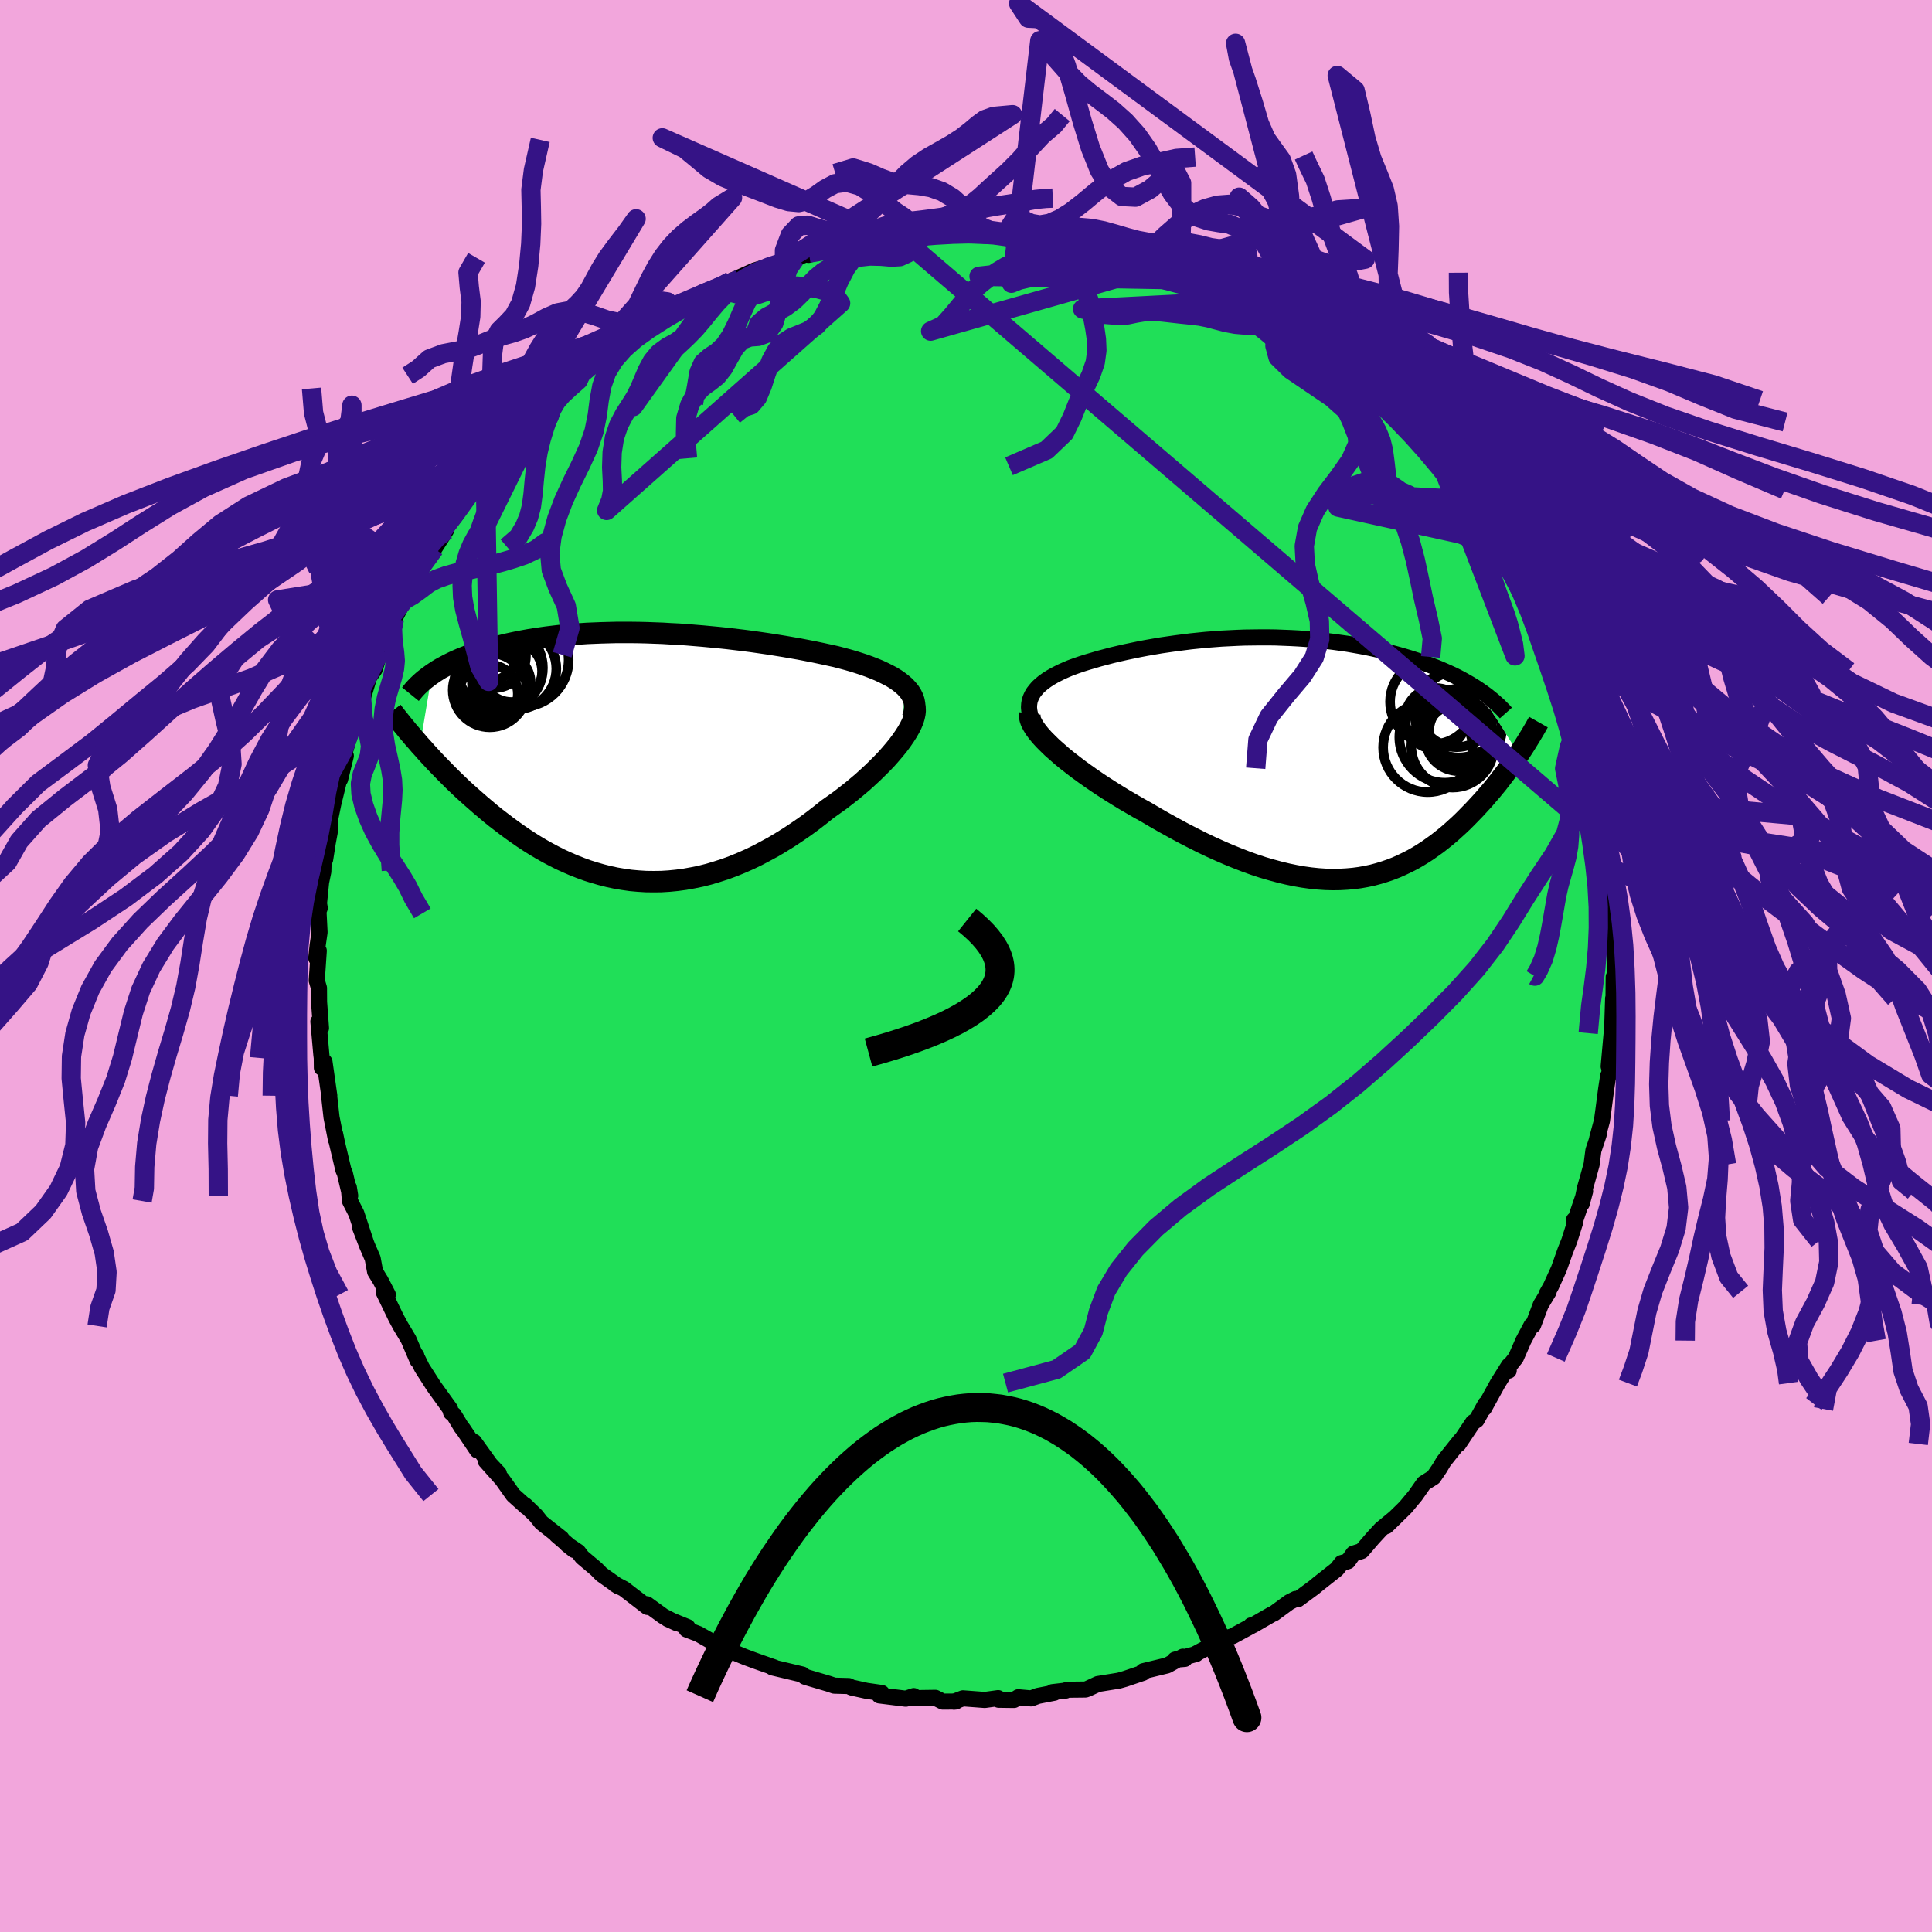 <svg xmlns="http://www.w3.org/2000/svg" width="500" height="500" viewBox="-100 -100 200 200"><defs><clipPath id="c"><path d="m27.96-7.24-.3-.26-.32-.25-.36-.25-.39-.24-.42-.22-.44-.22-.47-.22-.49-.2-.51-.2-.53-.19-.55-.18-.57-.18-.59-.17-.6-.16-.61-.16-.73-.16-.74-.16-.76-.16-.77-.15-.78-.15-.8-.14-.81-.14-.81-.13-.82-.13-.83-.12-.84-.12-.84-.11-.84-.1-.84-.1-.85-.09-.85-.08-.84-.08-.85-.07-.84-.07-.83-.06-.84-.04-.82-.05-.83-.03-.81-.03-.81-.02-.8-.01h-1.57l-.77.02-.76.02-.75.03-.73.03-.73.05-.71.05-.7.06-.68.06-.67.08-.66.08-.64.09-.62.09-.61.1-.6.11-.58.11-.57.12-.55.12-.53.13-.52.13-.5.14-.49.14-.47.14-.46.15-.45.15-.43.15-.42.17-.41.16-.39.17-.38.17-.37.18-.35.18-.34.18-.33.18-.31.19-.31.2-.28.19-1.23 7.36.35.38.35.4.37.4.37.4.39.41.4.41.41.42.42.42.42.42.44.42.45.43.46.42.48.43.48.42.49.43.51.43.51.43.53.43.55.42.56.43.57.42.58.41.59.41.61.4.62.39.64.38.64.36.66.35.67.34.68.31.69.3.71.28.71.26.73.23.73.21.75.19.75.16.77.13.77.11.78.07.79.05.8.01.8-.01.81-.05.81-.08.82-.11.83-.15.83-.17.83-.21.83-.25.84-.27.84-.31.83-.34.84-.37.83-.4.83-.44.83-.45.82-.49.82-.51.81-.54.8-.55.79-.58.78-.6.76-.61.64-.45.63-.45.61-.47.6-.47.58-.48.57-.48.54-.49.53-.49.5-.49.49-.49.46-.48.43-.49.4-.47.38-.47.34-.46"/></clipPath><clipPath id="b"><path d="m-27.94-5.58.05-.32.1-.3.13-.29.17-.29.21-.27.23-.27.27-.25.3-.25.33-.24.35-.23.38-.22.4-.21.42-.21.45-.2.47-.2.55-.2.58-.2.6-.19.62-.18.64-.19.65-.17.68-.18.68-.16.7-.16.72-.15.72-.15.74-.14.75-.13.76-.13.76-.11.77-.11.78-.1.79-.1.79-.08.79-.08.8-.06.79-.06.8-.04.8-.04.8-.03.79-.01.8-.01h.79l.79.01.78.03.78.03.77.04.76.05.76.07.74.07.74.08.73.09.72.1.71.1.69.12.69.12.67.13.66.14.65.15.63.15.62.16.6.16.59.17.57.17.56.18.55.18.53.19.52.19.51.2.49.2.48.21.47.21.46.21.44.22.43.23.41.23.4.23.39.24.37.23 4.33 6.8-.25.36-.26.37-.26.37-.28.37-.28.39-.29.38-.3.39-.3.39-.32.39-.32.39-.34.39-.34.4-.35.39-.36.39-.37.4-.38.39-.39.4-.4.4-.41.39-.43.39-.43.39-.45.38-.46.37-.47.37-.49.35-.49.35-.51.33-.52.32-.54.31-.55.28-.56.27-.58.26-.59.23-.61.21-.62.19-.63.17-.65.14-.67.12-.68.09-.69.06-.72.04-.72.01-.75-.02-.75-.05-.78-.08-.79-.11-.8-.14-.82-.17-.83-.2-.85-.23-.86-.25-.88-.29-.89-.32-.9-.35-.91-.37-.92-.4-.93-.42-.94-.45-.95-.48-.95-.49-.96-.52-.96-.53-.96-.55-.95-.56-.76-.42-.74-.43-.74-.43-.72-.44-.72-.45-.7-.45-.68-.45-.67-.46-.65-.46-.62-.45-.6-.46-.58-.45-.55-.45-.51-.45-.49-.43"/></clipPath><filter id="a"><feTurbulence baseFrequency=".05" numOctaves="3" result="noise" type="noise"/><feDisplacementMap in="SourceGraphic" in2="noise" scale="2"/></filter></defs><rect width="100%" height="100%" x="-100" y="-100" fill="#F2A6DC"/><path fill="#20DF58" stroke="#000" stroke-linejoin="round" stroke-width="1.667" d="m67.22 1.91-.09-.46-.08-.32-.02 2.23h-.04l-.08 2.54-.07 1.05-.31 3.44.33-2.85-.28 3.74-.1.08-.21 1.37-.31 2.37-.13.93-.49 1.81.16-.39-.55 1.64-.19 1.47-.43 1.55-.24.83-.35 1.67.35-1.3-1.04 3.06-.11-.09.15.16-.64 2.01-.41 1.03-.67 1.89-.81 1.78-.44.78.19-.2-.81 1.34-.8 2.13h-.16l-.84 1.58-.78 1.78-.72.9-.02.43.01-.51-1.13 1.8-1.43 2.6-.08.08.23-.52-.92 1.66-.37.24-1.5 2.24.18-.36-1.72 2.16-.42.71-.64.94-.99.62-.89 1.27-.99 1.19-.3.3-1.71 1.67.94-.91-1.49 1.23-.83.9-1.17 1.36-.86.27-.56.79-.66.19-.5.64-1.89 1.49-.47.39-1.67 1.23-.22-.04-.67.34-1.58 1.16-.23.1-1.96 1.13-.18.01-.02.09-1.9 1.03-1.64.51-.28.3-1.82.97-.02.06-2.2.59 1.02-.08-.2-.23-1.62.9-2.48.6-.03.17-1.86.63-.63.18-2.18.35-1.05.49-.23.08-1.89.02-.15.09-1.38.16.2.06-1.7.33-.7.26-1.34-.12-.44.28-1.59-.02-.05-.17-1.39.19-2.26-.17-.93.35.2-.02-1.35.01-.77-.39-2.85.04.61-.22-.82.27-2.74-.34.25-.25-1.59-.23-1.54-.34-.29-.15-1.5-.04-.59-.2-2.1-.62-.35-.11-.25-.22-3.11-.74h.18l-1.26-.44-.73-.26-1-.37-2.19-.9-.74-.51-.07.07-1.85-1.05-1.23-.47.1-.25-2.06-.84.96.44-1.39-.71-1.72-1.25.06.28-2.43-1.87-.94-.49.37.23-1.75-1.24-.53-.54-1.47-1.24-.42-.55-1.13-.76.7.56-1.81-1.55.52.36-2.09-1.65-.55-.7-1.1-1.07.11.16-1.37-1.23-1.14-1.61-1.71-1.92 1.36 1.3-.9-.96-1.67-2.32.34.88-1.5-2.23-.13-.14-.8-1.32-.28-.21-.12-.41-1.69-2.35-1.21-1.89-.68-1.38.1.12.13.51-.94-2.19-.83-1.39-.47-.87-.68-1.41-.58-1.2.42.24-.75-1.45-.57-.93-.25-1.36-.58-1.34-.72-1.87.58 1.49-.97-2.94-.66-1.29-.12-1.41.14.86-.55-2.32-.15-.34-.67-2.83-.19-.91.09.61-.46-2.33-.25-2.23h.02l-.5-3.51-.27.62-.01-1.02-.04-.31-.31-3.46.27.68-.22-2.96.02.37-.01-1.56-.23-.78.21-3.08-.26.77.14-1.3.2-1.38-.11-2.17.13-.34-.08-.48.22-2.19.23-1.11.03-1.09.16-.17.27-1.72.2-1.08.06-1.42.31-1.51.52-2.14.12-.47.07.04.59-2.42-.24.03.6-1.98.26-1.07.08.16.9-3.49.23.14.58-1.93.57-.8.64-2.04-.07.42-.02.1.53-1.06.78-2.1.19-.57 1.02-1.94.32-.34 1.04-1.99.36-.81-.44.43 1.13-1.79.71-.83 1.2-1.87-.32.14 1.31-1.68-.51.41 1.01-1.57 1.36-1.36.93-1.84.29-.35.72-.5.46-.76 1.23-1.6 1.01-.51.58-.87 1.01-1.16.95-.87 1.26-1.15-.52.53.18-.25 1.47-1.43 1.8-1.52-.33.35 2.35-2.09.94-.32 1.14-1.02-1.87 1.3 2.06-1.19 1.41-1.4-.76.62 2.43-1.38 1.15-.77 1.08-.65-.06.19 1.26-.56 2.24-1.26-1.2.41 2.06-.91 2.26-.97.02-.13-.91.32 2.46-1.11 1.17-.36 1.91-.53-.29.29 1.41-.64 1.42-.56 2-.49-2.04.68 2.83-.81-.6.04 1.78-.17 1.95-.6 1.65-.07 1.65-.48-.78.37 1.91-.18-.03-.31 1.71-.01 2.22-.29-.23.14 2.5.01.42-.02.34-.03.7.01-.29.07 2.72.02.88.26h1.04l-.04.06 2.41.27.08-.08.93.1 1.81.56.26-.14 1.67.65.04-.32 3.24.83 1.78.79.17-.13-.47-.25 2.53 1.02.6.15-.15-.21 2.41 1.35.41-.01 2.09 1.03-.75-.62 1.09.79 1.81.83.73.05-.01.07 2.23 1.44-.05-.23 1.1.93 2.36 1.48.57.28-.82-.39 2.06 1.32 1.08.84.07.02 1.85 1.32-.28-.07 1.35 1.08.61.56 1.2 1.11.5.63 1.46 1 1.49 1.41-.12-.17-.52-.26 1.83 1.81 1.47 1.83.42.39.73.81.37.39 1.44 2.03.47.46-.39-.34.76.93 1.64 2.65.78.99.26.2.24.49.47.93.56.73.77 1.64 1.25 2.39.26.16.25.32.77 1.98.32.56.69 1.21.48 1.5.19.52.71 1.45-.33-.81 1.33 3.41-.32-.5.79 2.79.22-.03.14.7.24.74.72 1.78.22 1.99-.03-.33.41 1.84.31 1.51.16 1.06.29.72.53 2.96-.17-.34.35 2.8-.04-.83.37 2.35-.21-1.16.36 2.17-.03 2.23.06 1.34.12-.84-.07 2.35.13 1.51.08 3.04-.09-.46" filter="url(#a)"/><path fill="#fff" d="m-27.94-5.58.05-.32.1-.3.13-.29.17-.29.21-.27.23-.27.27-.25.3-.25.33-.24.35-.23.38-.22.4-.21.42-.21.45-.2.47-.2.55-.2.58-.2.6-.19.62-.18.64-.19.65-.17.68-.18.68-.16.7-.16.72-.15.72-.15.74-.14.75-.13.76-.13.76-.11.77-.11.78-.1.79-.1.79-.08.79-.08.8-.06.79-.06.8-.04.8-.04.8-.03.79-.01.8-.01h.79l.79.01.78.03.78.03.77.04.76.05.76.07.74.07.74.08.73.09.72.1.71.1.69.12.69.12.67.13.66.14.65.15.63.15.62.16.6.16.59.17.57.17.56.18.55.18.53.19.52.19.51.2.49.2.48.21.47.21.46.21.44.22.43.23.41.23.4.23.39.24.37.23 4.33 6.8-.25.36-.26.37-.26.37-.28.37-.28.39-.29.38-.3.39-.3.39-.32.39-.32.39-.34.39-.34.4-.35.39-.36.39-.37.4-.38.39-.39.4-.4.4-.41.39-.43.39-.43.39-.45.38-.46.37-.47.37-.49.35-.49.35-.51.33-.52.32-.54.31-.55.28-.56.27-.58.26-.59.23-.61.21-.62.19-.63.17-.65.14-.67.12-.68.09-.69.06-.72.04-.72.01-.75-.02-.75-.05-.78-.08-.79-.11-.8-.14-.82-.17-.83-.2-.85-.23-.86-.25-.88-.29-.89-.32-.9-.35-.91-.37-.92-.4-.93-.42-.94-.45-.95-.48-.95-.49-.96-.52-.96-.53-.96-.55-.95-.56-.76-.42-.74-.43-.74-.43-.72-.44-.72-.45-.7-.45-.68-.45-.67-.46-.65-.46-.62-.45-.6-.46-.58-.45-.55-.45-.51-.45-.49-.43" filter="url(#a)" transform="translate(34.48 -21.53)"/><path fill="#fff" d="m27.96-7.24-.3-.26-.32-.25-.36-.25-.39-.24-.42-.22-.44-.22-.47-.22-.49-.2-.51-.2-.53-.19-.55-.18-.57-.18-.59-.17-.6-.16-.61-.16-.73-.16-.74-.16-.76-.16-.77-.15-.78-.15-.8-.14-.81-.14-.81-.13-.82-.13-.83-.12-.84-.12-.84-.11-.84-.1-.84-.1-.85-.09-.85-.08-.84-.08-.85-.07-.84-.07-.83-.06-.84-.04-.82-.05-.83-.03-.81-.03-.81-.02-.8-.01h-1.57l-.77.02-.76.02-.75.03-.73.03-.73.05-.71.05-.7.06-.68.06-.67.08-.66.08-.64.09-.62.09-.61.1-.6.11-.58.11-.57.12-.55.12-.53.13-.52.13-.5.14-.49.14-.47.14-.46.15-.45.15-.43.15-.42.17-.41.16-.39.17-.38.17-.37.18-.35.18-.34.18-.33.18-.31.19-.31.2-.28.19-1.23 7.36.35.38.35.4.37.4.37.4.39.41.4.41.41.42.42.42.42.42.44.42.45.43.46.42.48.43.48.42.49.43.51.43.51.43.53.43.55.42.56.43.57.42.58.41.59.41.61.4.62.39.64.38.64.36.66.35.67.34.68.31.69.3.71.28.71.26.73.23.73.21.75.19.75.16.77.13.77.11.78.07.79.05.8.01.8-.01.81-.05.81-.08.82-.11.83-.15.83-.17.83-.21.83-.25.84-.27.84-.31.83-.34.84-.37.83-.4.83-.44.83-.45.82-.49.82-.51.81-.54.8-.55.79-.58.78-.6.76-.61.64-.45.63-.45.61-.47.6-.47.58-.48.57-.48.54-.49.53-.49.5-.49.49-.49.46-.48.43-.49.4-.47.38-.47.34-.46" filter="url(#a)" transform="translate(-34.28 -21.69)"/><g fill="none" stroke="#000" transform="translate(34.48 -21.53)"><path stroke-linejoin="round" stroke-width="1.667" d="m-25.89-1.71-.45-.45-.39-.44-.34-.42-.27-.41-.22-.39-.18-.38-.12-.36-.07-.36-.03-.33.02-.33.05-.32.1-.3.13-.29.17-.29.21-.27.23-.27.27-.25.3-.25.33-.24.35-.23.38-.22.4-.21.42-.21.45-.2.47-.2.55-.2.58-.2.6-.19.62-.18.64-.19.65-.17.68-.18.68-.16.7-.16.72-.15.72-.15.74-.14.75-.13.76-.13.76-.11.77-.11.78-.1.79-.1.79-.08.79-.08.8-.06.79-.06.8-.04.8-.04.8-.03.79-.01.8-.01h.79l.79.01.78.03.78.03.77.04.76.05.76.07.74.07.74.08.73.09.72.1.71.1.69.12.69.12.67.13.66.14.65.15.63.15.62.16.6.16.59.17.57.17.56.18.55.18.53.19.52.19.51.2.49.2.48.21.47.21.46.21.44.22.43.23.41.23.4.23.39.24.37.23.36.25.34.24.34.25.31.25.31.25.29.26.28.25.26.26.26.26.24.27" filter="url(#a)"/><path stroke-linejoin="round" stroke-width="2.222" d="m-27.86-4.61-.03.26.04.28.1.31.17.33.21.35.27.37.32.39.36.4.41.41.44.43.49.43.51.45.55.45.58.45.6.46.62.45.65.46.67.46.68.45.7.45.72.45.72.44.74.43.74.43.76.42.95.56.96.55.96.53.96.52.95.49.95.48.94.45.93.42.92.4.91.37.9.35.89.32.88.29.86.25.85.23.83.2.82.17.8.14.79.11.78.08.75.05.75.02.72-.01.72-.04.69-.06.68-.09.67-.12.65-.14.63-.17.62-.19.61-.21.59-.23.58-.26.56-.27.55-.28.54-.31.52-.32.51-.33.49-.35.49-.35.47-.37.46-.37.45-.38.43-.39.43-.39.41-.39.4-.4.39-.4.38-.39.37-.4.36-.39.35-.39.34-.4.34-.39.32-.39.32-.39.3-.39.3-.39.29-.38.28-.39.28-.37.26-.37.26-.37.25-.36.24-.36.23-.35.22-.35.21-.34.21-.34.2-.33.19-.32.19-.32.17-.31.17-.3" filter="url(#a)"/><circle cx="13.815" cy="-5.821" r="4.396" clip-path="url(#b)" filter="url(#a)"/><circle cx="14.14" cy="-4.086" r="3.158" clip-path="url(#b)" filter="url(#a)"/><circle cx="16.52" cy="-2.116" r="3.468" clip-path="url(#b)" filter="url(#a)"/><circle cx="13.33" cy="-1.101" r="4.63" clip-path="url(#b)" filter="url(#a)"/><circle cx="15.89" cy="-1.216" r="4.274" clip-path="url(#b)" filter="url(#a)"/><circle cx="16.535" cy="-4.631" r="4.574" clip-path="url(#b)" filter="url(#a)"/><circle cx="16.84" cy="-3.056" r="4.158" clip-path="url(#b)" filter="url(#a)"/><circle cx="15.085" cy="-2.151" r="4.704" clip-path="url(#b)" filter="url(#a)"/><circle cx="16.315" cy="-5.046" r="3.92" clip-path="url(#b)" filter="url(#a)"/><circle cx="16.73" cy="-2.756" r="3.272" clip-path="url(#b)" filter="url(#a)"/></g><g fill="none" stroke="#000" transform="translate(-34.28 -21.69)"><path stroke-linejoin="round" stroke-width="2.222" d="m28.74-3.97.13-.38.08-.37.03-.36-.02-.34-.06-.34-.11-.31-.15-.31-.19-.3-.23-.28-.26-.28-.3-.26-.32-.25-.36-.25-.39-.24-.42-.22-.44-.22-.47-.22-.49-.2-.51-.2-.53-.19-.55-.18-.57-.18-.59-.17-.6-.16-.61-.16-.73-.16-.74-.16-.76-.16-.77-.15-.78-.15-.8-.14-.81-.14-.81-.13-.82-.13-.83-.12-.84-.12-.84-.11-.84-.1-.84-.1-.85-.09-.85-.08-.84-.08-.85-.07-.84-.07-.83-.06-.84-.04-.82-.05-.83-.03-.81-.03-.81-.02-.8-.01h-1.57l-.77.02-.76.02-.75.03-.73.03-.73.05-.71.05-.7.06-.68.06-.67.08-.66.08-.64.09-.62.09-.61.1-.6.11-.58.11-.57.12-.55.12-.53.13-.52.13-.5.14-.49.14-.47.14-.46.15-.45.15-.43.15-.42.17-.41.16-.39.17-.38.17-.37.18-.35.18-.34.18-.33.18-.31.19-.31.2-.28.19-.28.2-.26.2-.26.2-.23.2-.23.21-.22.21-.2.21-.19.21-.18.22-.17.21" filter="url(#a)"/><path stroke-linejoin="round" stroke-width="2.222" d="m28.91-5.3.08.25.03.28-.03.31-.07.34-.11.36-.16.39-.2.4-.24.42-.28.44-.31.45-.34.46-.38.47-.4.47-.43.49-.46.48-.49.49-.5.49-.53.49-.54.49-.57.48-.58.48-.6.47-.61.47-.63.45-.64.45-.76.61-.78.6-.79.58-.8.55-.81.54-.82.51-.82.49-.83.45-.83.44-.83.4-.84.37-.83.34-.84.31-.84.27-.83.25-.83.21-.83.17-.83.15-.82.11-.81.08-.81.05-.8.01-.8-.01-.79-.05-.78-.07-.77-.11-.77-.13-.75-.16-.75-.19-.73-.21-.73-.23-.71-.26-.71-.28-.69-.3-.68-.31-.67-.34-.66-.35-.64-.36-.64-.38-.62-.39-.61-.4-.59-.41-.58-.41-.57-.42-.56-.43-.55-.42-.53-.43-.51-.43-.51-.43-.49-.43-.48-.42-.48-.43-.46-.42-.45-.43-.44-.42-.42-.42-.42-.42-.41-.42-.4-.41-.39-.41-.37-.4-.37-.4-.35-.4-.35-.38-.33-.39-.33-.37-.31-.37-.31-.36-.29-.36-.29-.35-.27-.34-.27-.34-.26-.33-.24-.32" filter="url(#a)"/><circle cx="-15.018" cy="-6.861" r="3.836" clip-path="url(#c)" filter="url(#a)"/><circle cx="-13.958" cy="-9.176" r="4.438" clip-path="url(#c)" filter="url(#a)"/><circle cx="-15.163" cy="-6.476" r="3.046" clip-path="url(#c)" filter="url(#a)"/><circle cx="-12.763" cy="-8.796" r="3.16" clip-path="url(#c)" filter="url(#a)"/><circle cx="-14.618" cy="-10.411" r="3.34" clip-path="url(#c)" filter="url(#a)"/><circle cx="-13.823" cy="-7.621" r="3.036" clip-path="url(#c)" filter="url(#a)"/><circle cx="-15.203" cy="-10.946" r="3.148" clip-path="url(#c)" filter="url(#a)"/><circle cx="-11.703" cy="-9.986" r="4.846" clip-path="url(#c)" filter="url(#a)"/><circle cx="-12.338" cy="-9.081" r="4.208" clip-path="url(#c)" filter="url(#a)"/><circle cx="-14.923" cy="-7.996" r="3.716" clip-path="url(#c)" filter="url(#a)"/></g><g fill="none" stroke="#351386" stroke-linejoin="round" stroke-width="2"><path d="m-4.23-75.83-1.08 1.32-.77.73-.76.35-.88.05-1.05-.09-1.17-.03-1.18.13-1.1.28-.97.37-.85.41-.76.48-.72.59-.72.74-.76.82-.82.8-.91.67-.98.54-.98.53-.75.65-.26.7.09.29m17.38-10.33-1.26-.88-.92-.78-.89-.59-1.05-.82-1.26-1.01-1.39-.85-1.35-.38-1.21.16-1.03.55-.91.65-.87.52-.94.23-1.05-.1-1.19-.36-1.3-.51-1.39-.53-1.46-.54-1.48-.62-1.42-.83-1.25-1.04-1.26-1.04-2.33-1.13 23.62 10.4 1.27-.81 1.08-.18 1.15-.29 1.18-.49 1.13-.53 1.02-.45.91-.42.81-.5.78-.64.84-.78.97-.88 1.08-.98 1.16-1.16 1.17-1.33 1.17-1.25 1.2-1.02.86-1.05" filter="url(#a)"/><path d="m-24.03-57.02 1-.81.77-.24.66-.77.51-1.22.43-1.33.46-1.24.58-1.07.73-.81.84-.54.9-.36.88-.36.8-.55.67-.85.57-1.1.52-1.27.57-1.36.73-1.39.98-1.3 1.3-1 1.52-.61 1.57-.5L66.1-13.05l6.7.69-.88 1.08-1.1 1.04.24.99 1.22 1.03 1.46 1.1 1.2 1.18.87 1.26.82 1.34 1.1 1.41 1.48 1.39L80.92.74l1.68 1.14 1.55 1.1 1.58 1.22 1.74 1.5 1.46 1.82.96 1.82M-13.47-74.42l.19-.31 1.09-.46 1.34-.48 1.27-.49 1.11-.41.99-.27.96-.16.99-.12 1.05-.12 1.09-.14 1.08-.15 1.03-.17.95-.19.88-.21.83-.21.84-.2.91-.16.99-.15 1.04-.16 1.04-.19 1.04-.19 1.04-.1.7-.03m-26.66 6.25-.75 1.08-.46 1.6-.44 2.15-.57 1.87-.73 1.04-.86.32-.9.07-.82.32-.7.75-.61 1.07-.59 1.07-.66.84-.74.59-.76.54-.72.75-.6 1.08-.41 1.39-.04 1.7.21 2.45" filter="url(#a)"/><path d="m-28.21-58.25.32-1.74.25-1.47.43-.97.68-.6.79-.52.76-.72.67-1.01.59-1.19.52-1.2.51-1.1.64-.9.89-.62 1.13-.31 1.02-.3-.08-1.7" filter="url(#a)"/><path d="m-18.8-72.89.01-1.2.61-1.61.86-.91.91-.08.92.29.96.26 1.02.01 1.1-.3 1.13-.6 1.13-.83 1.07-1 1-1.08.98-1.09 1-1.02 1.06-.9 1.14-.76 1.19-.67 1.16-.66 1.08-.69.93-.72.78-.66.7-.51.92-.33 1.96-.18-23.62 15.24-1.62.54-1.32.56-.99.53-.79.52-.75.59-.76.71-.78.81-.75.89-.73.9-.73.86-.76.78-.78.74-.81.74-.8.79-.73.85-.63.9-.5.86-.38.69-.28.48-.31.45-.46.8 8.75-12.21-1.06.79-.62.74-.52 1.18-.54 1.25-.69.95-.87.63-.93.51-.85.62-.68.82-.52.96-.42.99-.4.94-.44.87-.53.84-.59.92-.57 1.08-.45 1.32-.24 1.52-.05 1.56.07 1.38.02 1.07-.18.94-.43 1.07 24.22-21.45-.3-.42-.7-.54-.7-.36-.82-.22-.95-.14-1.02-.09-1.04.01-1.03.17-1.01.33-.98.34-.92.17-.91-.13-1.06-.27-1.46-.01-1.89.57m-30.03 8.1 1.12-.73 1.12-1.01 1.44-.54 1.55-.3 1.4-.36 1.18-.44 1.04-.42 1.03-.35 1.08-.3 1.13-.4 1.13-.53 1.13-.62 1.16-.51 1.23-.23 1.29.13 1.32.39 1.26.44 1.17.25 1.06-.13.96-.56.93-.86 1-.73 1.16.16.84.96m-17.45 24.4 1.18-1.02.65-1.09.42-1 .28-1.08.17-1.27.13-1.44.16-1.5.24-1.45.33-1.35.37-1.21.38-1.05.38-.87.43-.73.59-.68.81-.75.86-.76.2-.44" filter="url(#a)"/><path d="m-41.41-59.91 1.19-1.05.96-.83.92-.86.77-.78.62-.67.56-.61.56-.68.59-.84.62-1.04.62-1.21.64-1.32.64-1.32.67-1.24.71-1.13.78-1.01.85-.9.94-.81.97-.73.9-.64.71-.55.59-.53 1.43-.87-18.89 21.3.22.37-.31.98-.67.96-.87.81-.92.74-.86.79-.74.87-.6.95-.49 1.01-.41 1.08-.41 1.19-.46 1.31-.5 1.33-.37 1.08.13.35 6.52-13.2-1.55.08-.9.9-1.13.62-1.34.35-1.26.4-1.01.61-.82.83-.76.94-.8.97-.83.93-.85.89-.85.82-.91.71-1.03.61-1.18.51-1.28.47-1.3.46-1.22.48-1.06.56-.88.76-.74 1.02-.94 1.15-1.97.97" filter="url(#a)"/><path d="m-47.35-54.2-.86 1.3-.34 1.21-.04 1.4-.07 1.45-.32 1.34-.52 1.15-.6.98-.57.88-.48.88-.39.94-.3 1.02-.22 1.1-.1 1.16.05 1.21.22 1.28.36 1.38.42 1.49.4 1.54.4 1.53.89 1.5-.34-21.88.57-.72.59-1.03.61-1.19.52-1.33.42-1.43.38-1.39.41-1.25.44-1.1.48-1.01.52-1.02.59-1.07.7-1.1.79-1.05.88-.94.87-.83.79-.74.68-.74.56-.82.52-.96.59-1.09.73-1.18.93-1.26 1.06-1.38.98-1.38-15.61 26.01-1.52-2.98-.87-2.61.81-.99 1.21-.65.78-1.17.27-1.72.06-1.82.19-1.47.5-.99.74-.73.8-.85.69-1.27.5-1.78.33-2.13.21-2.24.09-2.09-.03-1.83-.04-1.7.26-2.03.71-3.13m-12.8 44.92-.73-2.78-.48-2.22.33-1.31.84-.7 1.06-.45 1.04-.54.85-.83.58-1.19.3-1.49.12-1.66.07-1.68.12-1.66.19-1.64.24-1.69.25-1.75.28-1.76.29-1.68.25-1.6.04-1.55-.19-1.5-.13-1.51.88-1.52" filter="url(#a)"/><path d="m-42.56-43.91-.99.09-.98.71-1.2.57-1.16.39-1.05.31-1.01.27-1.09.26-1.21.27-1.27.28-1.22.33-1.05.37-.85.45-.77.59-.91.66-.83.47M-59.49-9.9l-.1-1.38-.07-1.26v-1.26l.08-1.22.11-1.14.1-1.04.05-1.01-.05-1.04-.18-1.1-.26-1.19-.28-1.25-.2-1.28-.06-1.27.12-1.25.24-1.19.32-1.1.3-1 .21-.89.08-.82-.07-.88-.16-1.12-.06-1.33.2-1.03m122.15-4.74.4 1.72.3 1.34.27 1.23.21 1.19.12 1.15.05 1.14.03 1.16.01 1.21v1.24l.05 1.21.15 1.1.32.97.48.9.5.99.3 1.18-.18 1.26-1.42.9m-125.79-9.9-2.17-2.56-.99-1.17-.91-1.23-.75-1.49-.47-1.66-.32-1.78-.28-1.84-.28-1.83-.25-1.75-.23-1.66-.2-1.58-.03-1.5.29-1.37.56-1.34.28-1.59-.57-2.23-.21-2.51" filter="url(#a)"/><path d="m-62.6-28.11.2 2.54.54 1.58.22 1.22-.13 1.05-.36.95-.37.92-.19.96.06 1.08.29 1.2.46 1.3.61 1.36.73 1.33.77 1.26.74 1.13.66 1.03.59 1 .57 1.17.93 1.58" filter="url(#a)"/><path d="m-62.86-44.88 1.24.85.39 1.26-.09 1.35-.29 1.37-.37 1.34-.41 1.27-.44 1.14-.43.97-.35.8-.21.77v.9l.19 1.18.26 1.4.18 1.3.59.87-4.04-22.57-.1 1.76.74 1.62.61 1.66.31 1.68.08 1.66-.16 1.56-.41 1.36-.5 1.18-.33 1.08.13 1.13.64 1.29.86 1.43.58 1.43-.07 1.28-.63 1.12-.41 1.44 1.8 3.38-.07-33.43-.21 1.66-.54.77-.45.96-.23 1.31-.07 1.57v1.63l.05 1.6.11 1.56.21 1.61.32 1.68.38 1.78.38 1.79.29 1.7.11 1.51-.14 1.22-.45.91-.77.63-.98.52-.84.69-.1 1.21 1.09 1.94 1.66 2.45.25 2.73m126.92-.36.25 1.07-.07 1.42-.37 1.42-.38 1.34-.25 1.27-.11 1.25-.01 1.24.01 1.23-.01 1.2-.09 1.15-.19 1.09-.27 1.03-.28.98-.27.97-.22.98-.18 1.02-.18 1.04-.19 1.08-.21 1.11-.27 1.18-.37 1.22-.49 1.1-.38.64-.11-.06m3.49-29.43.23-.64.54-1.47.72-1.5.83-1.54.88-1.66.72-1.66.27-1.5-.2-1.25-.49-1.11-.46-1.13-.23-1.33.11-1.75.57-2.37 1.17-2.97 1.58-2.92" filter="url(#a)"/><path d="m61.59-30.54-.39-1.23-.33-1.09-.43-1.06-.47-1.05-.48-1.04-.48-1.03-.5-1.04-.53-1.07-.56-1.1-.57-1.09-.56-1.05-.54-.98-.52-.92-.53-.91-.55-.96-.58-1.02-.59-1.02-.56-.95-.53-.83-.54-.82-.62-.99-.49-.93 4.63 8.79-.67-.12-1.15-.11-1.34-.35-1.27-.52-1.03-.57-.8-.58-.67-.62-.63-.66-.66-.68-.79-.6-1.02-.45-1.31-.23-1.58.05-1.67.43-1.39.85-.39.58 44.22 9.73-1.22-.16-2.03-.53-2.99.13-3.15.34-2.81.19-2.25-.15-1.56-.56-.81-1-.18-1.36.09-1.51-.19-1.36-1-.9-1.96-.34-2.59.12-2.5.28-1.85.17h-1.09l-.68-.35-1.06-.79-1.29-.65-1.39-.26-1.36-.03-1.17-.1-.93-.35-.72-.65-.59-.84-.67-.84-.91-.63-1.2-.3-1.35.11-1.26.43-1.16.56-1.41.08 14.47.77 2.24-3.12-.72-.04-.84-.29-.32-1.12.01-1.62.06-1.77-.07-1.78-.21-1.73-.28-1.64-.25-1.48-.17-1.39-.11-1.48-.16-1.8-.14-2.21-.01-2.04" filter="url(#a)"/><path d="m49.67-51.34.82 1.54.43.87.47.72.54.9.53 1.08.44 1.13.36 1.07.32 1 .31.99.33 1.05.38 1.14.41 1.19.42 1.15.39 1.08.33 1.03.27 1.04.26 1.06.15 1.2-7.53-19.63 1.43-3.07.07-1.99-.7-1.3-.59-1.26-.27-1.45-.21-1.46-.46-1.22-.81-.88-1.05-.66-1.1-.65-.92-.89-.64-1.28-.31-1.76-.04-2.18.09-2.41.05-2.39-.14-2.1-.4-1.72-.6-1.51-.68-1.66-.62-2.09-.53-2.51-.59-2.48-1.85-1.54 10.14 39.65-.71-.84-.9-1.18-.77-1-.63-.8-.59-.74-.63-.81-.72-.87-.78-.88-.82-.84-.83-.77-.81-.73-.78-.72-.74-.73-.72-.78-.72-.8-.71-.79-.67-.71-.62-.62-.77-.71-1.53-1.22 15.03 16.15 1.26-.32 2.66-1.45 2.6-1.16 1.69-.19.79.66.34 1.14.39 1.24.83.99 1.4.54 1.79.09 1.83-.09 1.61.02 1.33.38 1.24.84L69.5-49l3.02 1.13-25.84-6.89-.62-1.58.26-1.42.03-1.25-.42-1.11-.76-.95-.93-.8-.96-.75-.87-.82-.73-.96-.62-1.06-.6-1.06-.65-.98-.72-.88-.75-.84-.75-.93-.7-1.1-.66-1.32-.65-1.48-.68-1.5-.74-1.35-.76-1.16-.73-1.09-.75-1.22-1.22-1.49 14.15 25.29 3.77-.98 1.01 1.46 1.18.77 1.8-.12 2.06-.46 1.98-.4 1.76-.15 1.52.15 1.28.47 1.05.77.81 1 .63 1.11.52 1.16.55 1.14.71 1.1.96 1.03 1.21.94 1.41.82 1.53.68 1.63.56 1.6.57 1.22.86.45 1.44-30.64-13.92.46-.2.18-1.05-.38-1.13-.8-.92-.94-.83-.86-.89-.71-1.02-.53-1.21-.38-1.42-.29-1.57-.26-1.64-.32-1.57-.43-1.43-.53-1.3-.58-1.34-.58-1.57-.56-1.84-.57-1.99-.62-1.89-.74-1.53-.46-.99" filter="url(#a)"/><path d="m44-57.55-.99-1.06-.59-1.28-.47-1.34-.52-1.2-.62-.96-.72-.77-.8-.64-.84-.59-.83-.64-.75-.78-.66-.98-.62-1.14-.66-1.21-.74-1.16-.81-1.09-.81-1.06-.74-1.16-.64-1.31-.7-1.39-.99-1.22-1.22-1.06 9.03 16.41 1.7.06 1.16.02.95.39.89.65.87.79.88.84.87.79.86.69.83.59.84.55.91.58 1 .67 1.05.71 1.03.68 1.02.59 1.19.55 1.75.86" filter="url(#a)"/><path d="m37.24-63.2.33.59.56.82.58.81.63.82.67.85.7.93.67.99.63 1.03.55.99.4.97.25 1.01.16 1.22.18 1.56.17 1.85-.18 1.66-6.3-16.1-.58-1.84.45-3.17.08-2.14-.73-.83-1.09-.51-.95-1.05-.55-1.89-.23-2.5-.15-2.59-.3-2.19-.56-1.56-.78-1.08-.79-1.1-.68-1.56-.62-2.11-.74-2.33-.82-2.32-.29-1.55 8.25 31.48-1.33-.43-.68-.37-.79-.52-.99-.48-1.12-.32-1.16-.13-1.13-.05-1.06-.09-.97-.18-.92-.24-.9-.24-.9-.18-.94-.11-.98-.1-.98-.11-.97-.11-.95-.08-.92.05-.89.15-.86.18-.96.05-1.41-.11-2.28-.56 16.64-.85.34-1.78.14-2.7-.33-2-.69-1.05-.93-.4-1.06-.15-1.09-.19-1.06-.35-.97-.58-.89-.82-.81-1.08-.79-1.35-.83-1.55-.94-1.65-1.09-1.55-1.21-1.35-1.26-1.13L14-89.5l-1.18-.89-1.12-.93-1.08-1.11-1.15-1.31-1.83-2.05L4.7-70.68l.79-.32.82-.19.92-.19.95-.13.96-.06h.99l1.05.04 1.12.06 1.18.07 1.2.05 1.19.02 1.13-.01h1.05l.98.05.94.14.95.22.96.26 1 .25.99.21.96.16.91.19.93.29 1.06.39.99.24.35.86.79.89.99.6 1.03.57.92.66.79.76.69.81.66.79.68.77.72.7.74.65.75.64.75.66.72.74.69.88.65 1.03.6 1.15.53 1.18.37 1.05.04.7-.46.23-4.76-9.95-.4-.33-.75-.62-.77-.61-.73-.57-.79-.58-.87-.65-.92-.67-.93-.67-.89-.61-.87-.53-.86-.48-.89-.44-.89-.44-.65-.34.09.12-2.5-1.02.94-.44.78.36.75.32.92.07 1.11-.21 1.27-.46 1.37-.61 1.44-.64 1.46-.51 1.42-.2 1.31.18 1.15.4 1.01.23 1.09-.28 1.96-.37L5.45-99.64l1 1.52 1.05.05 1.03.73.97 1.71.9 2.46.83 2.85.81 2.91.84 2.72.93 2.32 1.08 1.74 1.25.97 1.41.07 1.51-.82 1.45-1.24 1.17-.64.64 1.24v3.58l-.13 4.26 1.15 2.2-21.99-.39 1.87-.21h1.2l.95-.03.88-.08.91-.17.95-.27.98-.34 1.02-.34 1.06-.24 1.11-.09 1.17.12 1.22.29 1.21.39 1.12.34.98.12.96-.14 1.12-.18 1.02.08-2.83-.79-2.09.03-1.73-.37-1.34-.31-1.12-.19-1.03-.04-1.01.08-.99.13-.97.12-.95.12-.95.19-.95.31-.96.45-.94.56-.87.6-.78.59-.7.63-.69.74-.75.91-.86 1.04-.94 1.05-1.29.58 44.95-12.73-2.83.18-2.09.63-1.56.3-1.3.08-1.22.01-1.13-.13-1.02-.35-.94-.49-.94-.43-1.04-.2-1.18.09-1.29.36-1.35.63-1.38.93-1.36 1.19-1.24 1.2-.99.86-.79.25-1.17-.39" filter="url(#a)"/><path d="m28.18-67.61-.24-.24-.71-.38-.84-.45-.83-.44-.82-.41-.86-.43-.89-.47-.92-.48-.9-.48-.87-.44-.85-.42-.85-.38-.9-.37-1.04-.36-1.22-.35-1.32-.33-1.26-.29-1-.26-.6-.16-7.11-1.17.94-1.46.8.11.84.4.92.16 1-.17 1.06-.46 1.15-.71 1.25-.97 1.38-1.15 1.52-1.16 1.62-.92 1.61-.56 1.43-.31 1.12-.26 1-.22 1.93-.14" filter="url(#a)"/><path d="m4.15-75.92-1.66-.23-.79-.3-.59-.46-.65-.75-.83-.94-.99-.9-1.11-.67-1.17-.41-1.17-.2-1.09-.1-1-.11-.94-.21-1-.37-1.23-.54-1.61-.5-1.85.56" filter="url(#a)"/><path d="m1.43-75.94 2-.02L4.71-76l1.02-.01.94.01.96-.03 1-.1 1.04-.16 1.07-.13 1.11-.03 1.16.1 1.21.24 1.22.34 1.19.35 1.13.3 1.07.2 1.03.06 1.03-.04 1.05-.03 1.1.06 1.13.21 1.15.29.98.14.27-.53m39.88 64.51 3.39 1.48 4.78 1.84 2.96 2.14 1.38 2.18.98 2.12 1.44 2.06 2.07 2.08 2.32 2.18 2.07 2.31 1.55 2.44 1.13 2.49 1.12 2.49 1.51 2.41 2.13 2.29 2.6 2.16 2.55 2.03 1.88 1.98.71 1.97-.52 2.04-1.21 2.13-.92 2.18.38 2.19 2.44 2.2 5.44 2.32M.26-75.97l.86.01 1.45.1 1.91.17 2.17.23 2.37.32 2.57.39 2.71.46 2.74.5 2.71.55 2.69.59 2.74.63 2.85.69 2.94.77 2.94.84 2.83.92 2.65 1.01 2.54 1.09 2.59 1.16 2.81 1.22 3.05 1.26 3.2 1.31 3.21 1.34 3.33 1.38 3.61 1.4 2.61 1.32" filter="url(#a)"/><path d="m.26-75.97.91.01 1.42.1 1.82.16 2.08.24 2.26.31 2.41.39 2.47.45 2.46.5 2.41.54 2.36.58 2.33.63 2.32.68 2.32.75 2.31.83 2.29.91 2.28 1 2.31 1.08 2.42 1.16 2.65 1.21 2.94 1.27 3.11 1.28 2.78 1.29 1.91 1.42" filter="url(#a)"/><path d="m-5.91-75.51 1.61-.24 1.92-.12 2.2-.04 2.32.04 2.34.11 2.23.18 2.12.24 2.07.33 2.13.4 2.28.49 2.48.57 2.66.64 2.8.71 2.89.75 2.94.8 2.95.85 2.97.89 2.96.94 2.91 1.01 2.82 1.05 2.71 1.11 2.62 1.17 2.68 1.23 2.96 1.31 3.45 1.4 4 1.48 4.44 1.55 4.62 1.63 4.48 1.75 4.26 1.9 4.85 2.07" filter="url(#a)"/><path d="m-10.34-75.15 2.42-.32 1.9-.16 1.88-.12 2.01-.08 2.2-.03 2.4.03 2.55.1 2.61.16 2.63.23 2.64.31 2.76.39 2.97.47 3.24.55 3.46.63 3.63.69 3.71.74 3.77.78 3.78.83 3.77.87 3.72.92 3.65.99 3.63 1.04 3.74 1.09 3.99 1.11 4.38 1.14 4.92 1.23 5.4 1.4 4.76 1.61" filter="url(#a)"/><path d="m-12.29-74.55 2.64-.49 2.12-.33 2.15-.26 2.12-.16 1.98-.07 1.86.02 1.84.08 1.88.16 1.98.23 2.1.3 2.18.37 2.23.43 2.23.49 2.18.53 2.11.59 2.05.64 2 .7 1.96.76 1.98.84 2 .93 2.05 1 2.09 1.09 2.11 1.16 2.12 1.22 2.09 1.27 2.08 1.32 2.05 1.35L45.9-59l1.92 1.4 1.69 1.41 1.43 1.43" filter="url(#a)"/><path d="m-14.07-74.38 3.28-.61 2.55-.37 2.11-.22 1.97-.14 1.94-.09 1.94-.03 1.96.04 1.96.1 1.97.16 2 .24 2.05.31 2.11.39 2.17.48 2.22.55 2.23.63 2.23.69 2.19.75 2.14.79 2.09.84 2.05.88 2 .94 1.97.99 1.93 1.05 1.87 1.1 1.82 1.15 1.79 1.22 1.82 1.3 1.92 1.4 2.03 1.47 2.06 1.5 1.94 1.57 2.31 2.37" filter="url(#a)"/><path d="m-14.26-74.29.19-.16 1.16-.27 2.1-.31 2.42-.29 2.42-.24 2.31-.16 2.19-.08H.66l2.17.08 2.31.15 2.54.22 2.84.29 3.16.36 3.48.42 3.7.48 3.8.53 3.77.59 3.66.63 3.5.69 3.36.76 3.28.84 3.28.91 3.35 1.01 3.56 1.08 3.87 1.16 4.2 1.22 4.37 1.27 4.23 1.31 3.74 1.35 3.28 1.39 3.53 1.42 5.15 1.33" filter="url(#a)"/><path d="m-16.26-73.8.88-.14 2.18-.45 2.76-.46 2.76-.36 2.46-.27 2.08-.17 1.78-.1 1.58-.04 1.44.03 1.32.09 1.19.17 1.06.23.95.31.88.39.88.47.9.55.9.63.86.68.75.75.61.79.44.84.31.89.23.94.2.99.2 1.06.16 1.1.05 1.16-.17 1.23-.45 1.31-.66 1.39-.68 1.48-.61 1.53-.79 1.61-1.84 1.76-3.9 1.68m-28.79-19.16-.78.42-2.09.88-2.2.94-2.21.98-2.35 1.05-2.51 1.13-2.68 1.2-2.92 1.26-3.34 1.3-3.84 1.33-4.32 1.37-4.65 1.41-4.8 1.47-4.83 1.53-4.85 1.62-4.86 1.68-4.8 1.74-4.59 1.78-4.22 1.83-3.82 1.88-3.58 1.94-3.7 2.04-4.2 2.13-4.95 2.16-5.76 2.03-7.91 1.47" filter="url(#a)"/><path d="m-24.34-70.89-.77.43-2.01.89-2.09.95-2.11.99-2.23 1.06-2.27 1.14-2.21 1.22-2.11 1.27-2.05 1.31-2.06 1.35-2.12 1.38-2.18 1.44-2.21 1.5-2.21 1.57-2.24 1.63-2.27 1.7-2.35 1.76-2.45 1.81-2.52 1.86-2.56 1.92-2.53 1.97-2.43 2.01-2.29 2.03-2.14 2.04-1.96 2.03-1.79 2.02-1.63 2.04-1.51 2.07-1.48 2.08-1.52 2-1.66 1.93-2.03 2.11" filter="url(#a)"/><path d="m-23.45-71.08-3.64 1.44-1.98 1.02-1.79.96-1.98 1.04-2.14 1.14-2.18 1.21-2.09 1.26-1.94 1.3-1.75 1.34-1.62 1.36-1.58 1.41-1.63 1.47-1.75 1.54-1.87 1.61-1.92 1.68-1.91 1.74-1.85 1.78-1.77 1.83-1.74 1.87-1.75 1.95-1.84 2.03-1.92 2.13-1.92 2.16-1.61 2.02-1.23 1.47" filter="url(#a)"/><path d="m-26.57-69.61-2.55 1.41-2.01 1.18-1.69 1.08-1.41 1.01-1.19 1.05-1.01 1.15-.78 1.29-.49 1.4-.27 1.48-.2 1.56-.33 1.63-.58 1.71-.81 1.77-.91 1.84-.85 1.86-.7 1.86-.5 1.83-.24 1.78.16 1.74.66 1.77.89 1.94.38 2.28-.8 2.77" filter="url(#a)"/><path d="m-26.57-69.61-2.71 1.42-2.13 1.19-1.81 1.08-1.63 1.03-1.61 1.07-1.69 1.17-1.77 1.31-1.78 1.42-1.75 1.5-1.68 1.58-1.64 1.66-1.61 1.73-1.59 1.78-1.58 1.84-1.54 1.86-1.51 1.85-1.45 1.84-1.38 1.82-1.32 1.82-1.26 1.83-1.2 1.85-1.16 1.86-1.13 1.85-1.12 1.87-1.15 1.95-1.18 2.21-1.16 2.58-.97 2.91" filter="url(#a)"/><path d="m-28.81-68.35-1.81.69-1.87 1.05-2 1.2-2.17 1.26-2.44 1.3-2.76 1.33-3.02 1.36-3.07 1.4-2.94 1.45-2.79 1.51-2.73 1.58-2.87 1.65-3.15 1.72-3.48 1.78-3.72 1.82-3.79 1.89-3.69 1.92-3.51 1.98-3.37 2-3.34 2.03-3.45 2.04-3.62 2.04-3.77 2.05-3.81 2.05-3.75 2.06-3.62 2.09-3.54 2.12-3.46 2.16-3.29 2.25-2.93 2.34-2.62 2.4-2.85 2.38-3.95 2.32-5.46 2.65m203.19-9.19 1.5 2.28 3.56 2.11 3.17 2.18 1.68 2.31.89 2.39 1.06 2.45L79.17.52l1.66 2.47 1.13 2.44.27 2.39-.47 2.31-.68 2.25-.23 2.19.67 2.15 1.71 2.12 2.48 2.1 2.75 2.09 2.48 2.09 1.82 2.13 1.03 2.15.34 2.17-.19 2.15-.56 2.12-.82 2.08-1.03 2.03-1.15 1.92-1.21 1.84-.4 2.15" filter="url(#a)"/><path d="m65.74-15.67 12.91 2.28 13.63 2.1 4.29 2.18-2.12 2.31L91-4.42l-1.85 2.45L89.2.5l.88 2.47.54 2.44-.32 2.38-1.06 2.32-1.32 2.24-1.03 2.19-.29 2.14.73 2.12 1.81 2.09 2.72 2.08 3.26 2.1 3.35 2.12 3.02 2.15 2.3 2.17 1.35 2.16.38 2.12-.18 2.1.13 2.04 1.17 1.84.27 1.41" filter="url(#a)"/><path d="m65.74-15.67 11.1 2.29 11.39 2.11 5.61 2.2.85 2.32-2.23 2.4-3.41 2.45L86.17.58l-1.29 2.48.57 2.44 2.06 2.39 2.75 2.32 2.63 2.25 1.9 2.2.95 2.16.05 2.13-.57 2.11-.87 2.1-.77 2.11-.22 2.14.71 2.15 1.85 2.15 2.88 2.14 3.36 2.11 3.1 2.06 2.14 2 .96 1.94.11 1.87-.17 1.84-.15 1.84-.3 1.89.12 1.88M-30.01-67.98l-2.34 1.27-3.31 1.28-3.93 1.3-4.02 1.31-3.99 1.33-3.81 1.36-3.25 1.4-2.35 1.44-1.46 1.52-.9 1.58-.85 1.66-1.21 1.72-1.73 1.78-2.23 1.84-2.63 1.88-3.03 1.93-3.47 1.98-4.07 2.01-4.75 2.03-5.39 2.03-5.84 2.05-5.98 2.04-5.79 2.05-5.33 2.07-4.74 2.09-4.07 2.13-3.34 2.18-2.64 2.24-2.18 2.32-2.16 2.37-2.59 2.34-3.19 2.24-4.12 2.05-5.98 1.5" filter="url(#a)"/><path d="m-30.01-67.98-2.15 1.27-2.41 1.27-2.81 1.29-2.83 1.3-2.51 1.32-2.29 1.34-2.55 1.38-3.26 1.43-4.02 1.5-4.34 1.56-3.98 1.64-3.03 1.71-1.89 1.76-1.01 1.81-.73 1.87-1.07 1.91-1.89 1.96-2.85 2.01-3.68 2.03-4.09 2.04-4 2.01-3.47 2.01-2.82 2.03-2.52 2.07-2.81 2.07-3.39 1.99-3.19 1.92-1.64 2.1" filter="url(#a)"/><path d="m-32.24-66.56-2.26 1.15-2.08 1.31-1.76 1.3-1.9 1.32-2.43 1.35-3.2 1.39-3.93 1.43-4.33 1.5-4.28 1.58-3.91 1.65-3.44 1.72-3.05 1.78-2.78 1.82-2.64 1.88-2.54 1.92-2.48 1.97-2.49 2.01-2.55 2.03-2.63 2.03-2.66 2.03-2.57 2.03-2.38 2.04-2.19 2.05-2.16 2.07-2.38 2.08-2.79 2.12-3.37 2.23-4.17 2.4-4.97 2.61-3.86 2.72" filter="url(#a)"/><path d="m-35.51-64.51-2.74 1.49-2.54 1.66-2.2 1.6-2.66 1.55-3.72 1.6-4.86 1.68-5.58 1.76-5.61 1.82-4.96 1.86-3.92 1.88-2.89 1.86-2.21 1.84-2.04 1.83-2.31 1.82-2.74 1.84-3.05 1.86-3.07 1.89-2.81 1.93-2.54 2-2.58 2.08-3.01 2.17-3.63 2.25-4.02 2.29-3.74 2.27-2.84 2.24-1.81 2.24-1.44 2.26-2.72 2.19-6.54 2.08" filter="url(#a)"/><path d="m-36.65-63.49-4.9 1.93-5.68 1.51-3.4 1.39-1.61 1.4-1.73 1.48-3.09 1.57-4.49 1.66-5.02 1.73-4.47 1.77-3.25 1.82-2.03 1.86-1.31 1.91-1.24 1.97-1.61 2.01-2.06 2.03-2.3 2.02-2.28 2.01-2.27 2.01-2.59 2.02-3.37 2.05-4.42 2.05-5.32 2.02-5.52 2-4.8 2.12-4.41 2.38" filter="url(#a)"/><path d="m-37.59-63.17-9.02 1.86-.86 1.66-.88 1.54-2.18 1.59-2.83 1.69-2.77 1.79-2.43 1.85-2.15 1.88-2.03 1.89-2.03 1.87-2.12 1.86-2.35 1.85-2.73 1.85-3.17 1.86-3.58 1.9-3.83 1.93-3.86 1.98-3.69 2.05-3.42 2.11-3.1 2.18-2.77 2.23-2.46 2.26-2.16 2.27-1.84 2.28-1.48 2.28-1.08 2.3-.77 2.31-.7 2.33-1.01 2.36-1.66 2.38-2.32 2.4-2.49 2.39-1.86 2.39-.86 2.34-.4 2.28-1.13 2.21-2.89 2.4" filter="url(#a)"/><path d="m-37.59-63.17-5.59 1.84-3.11 1.65-4.5 1.51-6.09 1.55-6.6 1.66-6.11 1.76-5.16 1.82-4.19 1.87-3.42 1.87-2.98 1.86-2.82 1.83-2.94 1.81-3.33 1.81-3.9 1.82-4.55 1.84-5 1.87-5.01 1.89-4.43 1.94-3.46 2.05-2.48 2.19-2.06 2.31-2.57 2.33-3.72 2.19-4.41 2.04-5.85 2.6m207.32-1.13 3.45 3.05 2.41 2.33.76 2.04.63 2.04 1.04 2.1 1.3 2.13 1.15 2.11.74 2.11.31 2.14.1 2.22.28 2.32.79 2.43 1.45 2.46 1.96 2.47 2.14 2.39 1.91 2.29 1.44 2.19.97 2.09.62 2.03.37 2.03.05 2.06-.43 2.1-.94 2.12-1.13 2.09-.74 2.02.15 1.92 1.05 1.85 1.16 1.73-.67.87M-42.88-58.48l-1.06.5-1.85 1.38-1.85 1.7-1.79 1.8-1.75 1.86-1.75 1.89-1.89 1.89-2.15 1.86-2.48 1.83-2.75 1.81-2.89 1.81-2.82 1.83-2.63 1.85-2.44 1.89-2.34 1.92-2.34 1.98-2.39 2.08-2.43 2.17-2.48 2.25-2.58 2.28-2.79 2.26-2.95 2.24-2.74 2.23-2 2.25-1.23 2.17-2.25 2.08" filter="url(#a)"/><path d="m-43.06-58.23-1.69 1.02-2.02 1.46-1.96 1.62-2.14 1.7-2.56 1.75-3.13 1.79-3.7 1.82-4.04 1.86-3.94 1.91-3.34 1.97-2.48 2.01-1.73 2.03-1.38 2.02-1.52 2-1.94 2-2.32 2.02-2.48 2.03-2.47 2.05-2.5 2.04-2.74 2.05-2.91 2.17-2.42 2.4-2.41 2.67m54.54-40.87-1.93 1.85-1.64 1.83-1.53 1.93-1.46 1.93-1.39 1.89-1.31 1.83-1.25 1.81-1.17 1.82-1.13 1.85-1.09 1.88-1.06 1.92-1.06 1.97-1.07 2.04-1.06 2.12-1.05 2.18-1 2.24-.94 2.27-.84 2.27-.72 2.27-.58 2.27-.45 2.28-.32 2.3-.22 2.33-.16 2.35-.15 2.37-.15 2.39-.15 2.39-.14 2.37-.15 2.33-.17 2.27-.11 2.2-.03 2.39M65.29-17.45l21.45 1.94.7 2.08-3.26 2.12-.98 2.21 1.44 2.3 2.17 2.39 1.52 2.44.4 2.47-.54 2.47-.97 2.44-.85 2.39-.35 2.32.26 2.26.71 2.2.91 2.16.9 2.13.85 2.11.86 2.11.93 2.11 1 2.13.98 2.15.91 2.16.82 2.15.72 2.11.53 2.07.32 2.01.28 1.94.62 1.86.94 1.81.26 1.84-.24 2.05M-47.35-54.2l-1.62 1.94-1.74 1.81-1.81 1.84-1.84 1.84-1.98 1.89-2.29 1.95-2.61 2-2.78 2.05-2.68 2.05-2.36 2.04-1.92 2.04-1.54 2.03-1.26 2.06-1.17 2.07-1.22 2.1-1.35 2.15-1.55 2.19-1.83 2.24-2.15 2.27-2.49 2.28-2.69 2.27-2.59 2.22-2.15 2.17-1.47 2.13-.86 2.11-.67 2.12-1.11 2.15-1.89 2.21-2.14 2.42-.92 3.08" filter="url(#a)"/><path d="m-47.35-54.2-3.1 1.93-5.08 1.81-3.89 1.82-3.04 1.83-4.03 1.87-5.89 1.94-7.01 1.99-6.55 2.04-4.76 2.04-2.54 2.04-.85 2.02-.16 2.02-.43 2.03-1.24 2.06-2.14 2.08-2.8 2.12-3.12 2.17-3.26 2.23-3.46 2.29-3.91 2.31-4.64 2.29-5.41 2.23-5.86 2.13-5.79 2.07-5.26 1.93-1.39 1.33m93.2-49.76-1.47 2.24-1.51 2.1-1.44 1.91-1.5 1.81-1.6 1.79-1.62 1.81-1.58 1.85-1.56 1.89-1.62 1.93-1.73 1.99-1.82 2.06-1.79 2.13-1.65 2.2-1.42 2.24-1.2 2.27-1.06 2.28-1.01 2.29-1.01 2.28-1 2.3-.92 2.31-.74 2.34-.56 2.35-.4 2.37-.37 2.37-.43 2.37-.56 2.35-.66 2.33-.69 2.29-.65 2.28-.59 2.28-.5 2.32-.39 2.38-.21 2.42-.04 2.22-.23 1.32" filter="url(#a)"/><path d="m-54.15-44.95-2.56 1.82-3.41 1.77-3.72 1.78-3.32 1.86-3.12 1.92-2.98 1.94-2.4 1.98-1.32 2.06-.2 2.15.49 2.22.56 2.27.15 2.28-.47 2.29-1.09 2.29-1.62 2.28-2.12 2.31-2.6 2.31-3.11 2.34-3.57 2.36-3.85 2.36L-98.3.01l-3.66 2.37-3.15 2.34-2.45 2.33-1.71 2.31-1.08 2.3-.73 2.3-.73 2.32-1.01 2.34-1.34 2.32-1.5 2.3-1.37 2.22-.98 2.13-.66 2.06-.77 2.09-.12 2.28M64.98-18.96l6.42 2.71 5.97 2.65 1.91 2.32-.44 2.11-.82 2.06-.29 2.1.52 2.1 1.39 2.09 2.16 2.07 2.63 2.09 2.78 2.17 2.87 2.29 3.28 2.41 4.15 2.5 5.15 2.51 5.65 2.46 5.26 2.33 4.23 2.18 3.4 1.99 3.31 1.84 3.43 1.83 2.87 2.22 4.62 3.08" filter="url(#a)"/><path d="m-53.83-45.09-2.89 2.28-4.43 2.12-2.98 2.15-1.25 2.11-.72 2.05-1.06 2.02-1.56 2.02-1.86 2.05-2 2.09-2.16 2.12-2.4 2.16-2.71 2.21-2.91 2.25-2.91 2.27-2.68 2.27-2.28 2.25-1.86 2.22-1.54 2.18-1.4 2.16-1.43 2.15L-98.42.2l-1.71 2.2-1.82 2.23-1.83 2.3-1.68 2.36-1.28 2.42-.67 2.47.05 2.46.54 2.35.37 2.2-.79 2.12-1.88 2.31" filter="url(#a)"/><path d="m-55.03-43.22-1.42 1.96-1.76 1.71-2.66 1.86-3 1.94-2.61 1.94-1.91 1.98-1.27 2.05-.81 2.16-.53 2.23-.4 2.28-.41 2.29-.53 2.3-.76 2.28-1.08 2.3-1.42 2.3-1.72 2.32-1.89 2.34-1.91 2.36-1.76 2.37-1.45 2.37-1.1 2.36-.76 2.34-.57 2.33-.56 2.32-.71 2.3-.93 2.31-1.01 2.32-.86 2.32-.42 2.31.13 2.27.58 2.21.74 2.13.59 2.06.29 1.98-.11 1.89-.63 1.8-.29 1.89" filter="url(#a)"/><path d="m-55.03-43.22-1.74 1.94-.86 1.68-.95 1.84-1.16 1.92-1.33 1.91-1.39 1.94-1.35 2.01-1.24 2.12-1.12 2.21-1 2.27-.89 2.27-.77 2.27-.66 2.25-.55 2.25-.48 2.26-.46 2.28-.45 2.31-.47 2.34-.47 2.36-.5 2.38-.59 2.37-.74 2.35-.81 2.32-.72 2.25-.42 2.17-.22 2.38" filter="url(#a)"/><path d="m-55.74-42.39-1.85 1.74-1.64 2.13-.98 2.12-.65 2.03-.62 1.97-.75 1.98-.94 2.02-1.08 2.06-1.13 2.09-1.09 2.13-.99 2.18-.88 2.23-.76 2.28-.65 2.28-.54 2.25-.41 2.2-.3 2.14-.26 2.1-.25 2.09-.3 2.1-.34 2.13-.36 2.2-.34 2.4-.28 3.06" filter="url(#a)"/><path d="m-56.87-40.6-2.67 1.05-.36 1.81-.28 1.98-.57 1.95-.81 1.93-.97 2.02-1.06 2.13-1.1 2.24-1.06 2.28-.99 2.29-.93 2.27-.9 2.27-.89 2.26-.91 2.28-.89 2.3-.84 2.32-.78 2.34-.7 2.37-.64 2.36-.6 2.36-.57 2.34-.53 2.31-.49 2.28-.46 2.24-.37 2.25-.21 2.3-.02 2.43.06 2.66.01 2.76" filter="url(#a)"/><path d="m-56.79-40.22-14.47 2.32 1.07 2.21 2.01 1.99-1.23 1.91-4.57 2-6.11 2.15-5.43 2.26-3.32 2.3-1.08 2.3.36 2.29.71 2.27.26 2.28-.47 2.29-1.08 2.3-1.47 2.34-1.69 2.35-1.87 2.36-2.08 2.37-2.28 2.36-2.41 2.34-2.4 2.31-2.27 2.3-2.1 2.29-2.02 2.29-2.15 2.31-2.6 2.34-3.23 2.33-3.61 2.3-3.05 2.22-1.52 2.1-.78 1.97-3.63 2.11m73.15-69.53-1.86 2.38-1.45 1.95-1.15 1.81-1.49 1.96-1.87 2.15-1.89 2.28-1.63 2.32-1.38 2.3-1.35 2.28-1.59 2.27-1.92 2.26-2.26 2.28-2.48 2.31-2.56 2.33-2.43 2.34-2.14 2.37-1.74 2.36-1.31 2.36-.95 2.33-.65 2.31-.35 2.29-.03 2.28.22 2.28.24 2.31-.08 2.34-.59 2.36-1.11 2.31-1.58 2.23-2.19 2.09-3.09 1.39M64.57-20.8l.62 2.76.51 2.3.48 2.17.48 2.15.45 2.21.41 2.29.32 2.36.24 2.42.14 2.46.08 2.46.02 2.43-.01 2.39-.02 2.32-.03 2.25-.07 2.2-.13 2.15-.23 2.12-.32 2.09-.43 2.07-.52 2.09-.6 2.12-.68 2.17-.71 2.19-.71 2.15-.71 2.09-.88 2.19-1.21 2.76" filter="url(#a)"/><path d="m64.57-20.8.64 2.76.87 2.32 1.4 2.17 1.79 2.16L71-9.18l1.27 2.3.64 2.37.11 2.43-.23 2.45-.32 2.47-.3 2.43-.23 2.39-.16 2.32-.07 2.26.07 2.2.27 2.16.47 2.13.57 2.1.49 2.09.19 2.1-.26 2.13-.66 2.15-.89 2.18-.85 2.16-.62 2.13-.42 2.1-.41 2.05-.61 1.85-.53 1.41m-129.1-75.92-1.23 2.51-1.31 2.49-1.87 2.52-2.74 2.43-3.55 2.32-3.98 2.26-3.97 2.24-3.65 2.25-3.2 2.27-2.78 2.31-2.51 2.33-2.44 2.35-2.53 2.36-2.59 2.36-2.38 2.36-1.71 2.33-.7 2.3.37 2.29 1.01 2.28.97 2.28.28 2.31-.65 2.32-1.31 2.32-1.49 2.27-1.32 2.2-1.19 2.12-1.44 2.04-2.06 2.08-1.72 2.26m49.67-62.13-1.1 3.03-1.19 2.58-.82 2.27-.47 2.18-.37 2.2-.43 2.24-.51 2.27-.53 2.3-.47 2.33-.35 2.35-.21 2.36-.1 2.36-.04 2.35-.02 2.32v2.3l.01 2.28.05 2.27.09 2.28.14 2.29.18 2.32.22 2.31.26 2.27.33 2.2.45 2.1.6 2.04.8 2.07 1.22 2.26" filter="url(#a)"/><path d="m-63.58-24.78-.97 2.62-1.19 2.16-1.03 2.12-.75 2.2-.51 2.26-.36 2.31-.29 2.33-.28 2.35-.32 2.38-.34 2.38-.33 2.38-.28 2.36-.2 2.34-.11 2.33-.04 2.31.03 2.3.12 2.31.19 2.3.29 2.29.38 2.26.45 2.23.5 2.17.54 2.12.58 2.06.62 2.02.64 1.98.68 1.97.72 1.96.77 1.96.86 1.98.96 1.99 1.05 1.97 1.09 1.9 1.06 1.74.94 1.5.89 1.43 1.83 2.28M63.42-24.98l-.95 2.27-.5 2.26.46 2.28.24 2.25-.58 2.21-1.25 2.2-1.51 2.25-1.48 2.3-1.46 2.37-1.62 2.41L52.86.27l-2.2 2.45-2.41 2.44-2.49 2.39-2.54 2.33-2.62 2.27-2.79 2.21-3.01 2.17-3.21 2.13-3.29 2.11-3.19 2.1-2.9 2.11-2.53 2.13-2.13 2.16-1.74 2.18-1.29 2.16-.8 2.14-.55 2.11-1.11 2.05-2.69 1.85-5.28 1.42m59.33-68.16.79 2.25 1.06 2.24 1.76 2.26L69.28-16l2.3 2.18 1.97 2.18 1.42 2.21.83 2.27.43 2.33.36 2.4.59 2.44.97 2.45 1.32 2.44 1.5 2.39 1.46 2.33 1.27 2.25 1.03 2.19.78 2.15.58 2.13.36 2.07.04 1.99-.18 1.91.3 1.98 1.71 2.16" filter="url(#a)"/><path d="m62.59-27.94.51 1.79.82 1.67 1.17 1.86 1.39 2.05 1.45 2.15 1.33 2.17 1.11 2.17.9 2.18.78 2.2.68 2.25.56 2.32.41 2.37.27 2.43.28 2.45.42 2.46.64 2.43.78 2.34.73 2.23.53 2.12.4 2.11.55 2.21.43 2.54" filter="url(#a)"/><path d="m61.26-31.35 3.01 2.68 2.5 2.45.99 2.4.31 2.42.15 2.43.16 2.44.2 2.38.26 2.31.36 2.23.5 2.18.68 2.14.84 2.13.95 2.11.99 2.12.96 2.14.91 2.21.82 2.3.73 2.4.61 2.48.44 2.49.26 2.46.06 2.34-.09 2.2-.17 2.05-.1 1.93.12 1.91.44 2.06.82 2.18 1.22 1.51" filter="url(#a)"/><path d="m61.59-30.54.88 2.28 1.12 1.91 1.4 1.82 1.49 1.92 1.61 2.04 1.85 2.14 2 2.17 1.83 2.18 1.34 2.19.78 2.23.43 2.27.54 2.33 1.15 2.38 2.03 2.43 2.85 2.46 3.22 2.45 2.98 2.41 2.28 2.35 1.47 2.25.97 2.19.85 2.17.91 2.18.77 2.14.48 1.89 1.31 1.07" filter="url(#a)"/><path d="m60.21-34.01 1.03 1.68 1.39 1.79 1.43 2.07 1.21 2.24.88 2.35.62 2.4.5 2.42.51 2.42.58 2.37.64 2.32.67 2.25.66 2.2.63 2.17.59 2.14.57 2.13.55 2.14.59 2.17.66 2.23.75 2.31.86 2.4.88 2.46.78 2.46.54 2.43.17 2.33-.18 2.22-.44 2.09-.51 2.01-.47 1.99-.44 2.06-.5 2.15-.55 2.21-.34 2.2-.02 1.98m-14.93-74 2.02 2.41 3.15 2.21 4.06 2.07 3.67 1.96 3.37 1.92 3.7 1.97 4.14 2.04 4.07 2.12 3.43 2.15 2.55 2.18 1.78 2.21 1.25 2.23.93 2.28.92 2.33 1.43 2.39 2.63 2.43L107 2.13l6.08 2.46 7 2.42 6.58 2.35 4.83 2.27 2.41 2.2.26 2.17-.75 2.18-.32 2.16 1.36 1.9 2.21 1.07" filter="url(#a)"/><path d="m59.52-35.22 3.87 2.43.8 2.23.79 2.08 1.12 1.98 1.12 1.95.89 2 .72 2.07.79 2.13 1.01 2.18 1.25 2.21 1.32 2.23 1.18 2.27.9 2.32.6 2.36.41 2.41.32 2.43.38 2.44.5 2.43.64 2.4.76 2.34.84 2.29.84 2.24.8 2.18.7 2.15.58 2.13.47 2.11.34 2.12.18 2.14.02 2.17-.1 2.19-.09 2.17.09 2.15.38 2.12.59 2.06.43 1.87.19 1.42" filter="url(#a)"/><path d="m59.2-35.78 6.1 1.69 4.02 1.67.33 1.8-.37 2.01.27 2.17.8 2.27.91 2.35.89 2.39 1.05 2.4 1.43 2.37 1.91 2.3 2.34 2.22 2.66 2.17 2.83 2.13 2.88 2.12 2.83 2.1L92.92.41l3.02 1.97 3.41 1.95 3.82 2.04 4.18 2.19 4.15 2.8" filter="url(#a)"/><path d="m58.18-38.08 1.15 2.05 1.86 1.84 2.06 1.79 1.64 1.91 1.26 2.05 1.13 2.2 1.09 2.3.98 2.37.78 2.41.58 2.4.52 2.37.58 2.32.81 2.26 1.11 2.21 1.45 2.18 1.73 2.15 1.94 2.14 1.99 2.15 1.91 2.18 1.7 2.24 1.38 2.31 1.06 2.39.77 2.46.59 2.46.52 2.43.52 2.34.53 2.22.57 2.1.67 2.01.8 2 .82 2.06.62 2.16.31 2.22.27 2.2.35 1.98" filter="url(#a)"/><path d="m57.92-38.24 11.06 1.18 8.64 1.94 2.98 2.16 1.58 2.16 2.12 2.08 2.85 2.02 2.91 1.99 2.18 2.01 1.06 2.06.21 2.11.19 2.16 1.03 2.19 2.32 2.22 3.43 2.25 3.91 2.3 3.7 2.35 3.01 2.39 2.25 2.44 1.64 2.45 1.24 2.44.99 2.41.79 2.35.65 2.29.65 2.23.82 2.18 1.09 2.14 1.45 2.1 1.96 2.04 2.76 2.01 3.7 2.07 4.07 2.29 1.15 2.6" filter="url(#a)"/><path d="m55.9-42.27 4.44 2.88 7.08 2.13 6.31 2.11L78.29-33l2.88 2.14 1.38 2.09.1 2.03-.75 2.01-1.05 2.03-.84 2.07-.28 2.12.35 2.16.85 2.19 1.1 2.23 1.14 2.26 1.06 2.31.93 2.35.83 2.4.74 2.43.67 2.45.6 2.43.63 2.41.74 2.35.92 2.3 1.05 2.23 1.03 2.19.83 2.15.6 2.11.49 2.08.66 2.08 1.02 2.14 1.33 2.23 1.27 2.3.47 2.19-.16 1.61" filter="url(#a)"/><path d="m54.37-44.62 2.61 1.14 2.13 1.84 1.15 2.06 1.31 2.1 2.16 2.12 3 2.13 3.22 2.11 2.66 2.06 1.59 2.02.56 2 .01 2.01.11 2.04.72 2.09 1.52 2.14 2.26 2.16 2.78 2.19 3.06 2.21 3.09 2.26 2.85 2.31 2.34 2.38 1.67 2.43 1.1 2.49.89 2.52 1.01 2.54.97 2.45.73 2.07 2.01 1.48M53.59-45.61l.87 1.3 1.01 1.69 1.06 1.94.98 2.04.84 2 .72 1.94.66 1.92.67 1.94.68 2.02.69 2.13.65 2.22.6 2.31.52 2.37.47 2.39.41 2.37.37 2.33.31 2.25.23 2.18.12 2.16.01 2.15-.09 2.14-.18 2.05-.24 1.9-.28 2.01-.26 2.81" filter="url(#a)"/><path d="m51.19-49.19 2.09 2.68 1.87 1.98 1.89 1.9 2.03 1.97 2.25 2.02 2.38 2 2.27 1.96 1.96 1.95 1.64 1.99 1.48 2.06 1.62 2.15 1.99 2.24 2.5 2.31 3.04 2.37 3.55 2.37 3.99 2.37 4.3 2.32 4.45 2.27 4.41 2.22 4.15 2.17 3.72 2.15 3.24 2.11 2.76 2.09 2.35 2.08 1.98 2.12 1.71 2.24 1.7 2.42 2.1 2.63 2.66 2.77 2.44 2.57 1.64 1.8" filter="url(#a)"/><path d="m51.19-49.19 2.65 2.69 2.68 1.98 3.64 1.92 3.76 1.98 2.78 2.02 1.7 2.01 1.23 1.97 1.36 1.97 1.78 2.01 2.15 2.08 2.34 2.16 2.35 2.26 2.29 2.32 2.21 2.36 2.11 2.37 2.03 2.36 1.94 2.32 1.88 2.28 1.85 2.23 1.83 2.18 1.82 2.16 1.78 2.14 1.74 2.14 1.69 2.16 1.73 2.22 1.87 2.3 2.11 2.41 2.32 2.49 2.4 2.53 2.17 2.51 1.63 2.4 1.03 2.25.75 2.03 1.21 1.77 2.15 1.59.66 2.1" filter="url(#a)"/><path d="m51.11-49.31 1.6 1.1 1.36 1.78 1.54 1.87 1.66 1.91 1.66 1.98 1.62 2 1.73 1.99 2.1 1.97 2.66 1.98 3.29 2 3.8 2.08 4.02 2.15 3.87 2.25 3.38 2.31 2.6 2.36 1.69 2.37.86 2.36.31 2.32.2 2.28.59 2.22 1.47 2.19 2.67 2.15 3.95 2.13 5 2.11 5.51 2.13 5.18 2.17 4.03 2.28 2.37 2.41.81 2.55-.01 2.62.07 2.58.43 2.45.38 2.4 2.75 2.47" filter="url(#a)"/><path d="m51.11-49.31 2.29 1.09 4.78 1.78 3.3 1.86 1.26 1.91.4 1.97.59 1.99 1.18 1.99 1.82 1.97 2.31 1.96 2.68 1.99 2.93 2.06 3.13 2.15 3.34 2.23 3.72 2.31 4.35 2.36 5.22 2.38 6.07 2.36 6.51 2.33 6.21 2.27 5.1 2.22 3.47 2.18 1.82 2.14.61 2.12-.04 2.08-.24 2.06-.1 2.08.58 2.2 2.07 2.42 3.74 2.72 4.19 3.02 4.07 2.95" filter="url(#a)"/><path d="m49.67-51.34 1.59 1.98 1.9 1.81 2.12 1.87 1.99 1.91 1.8 1.98 1.7 2.03 1.66 2.07 1.6 2.1 1.5 2.11 1.36 2.1 1.22 2.07 1.1 2.03 1.03 2 1.01 2.01 1.04 2.04 1.07 2.09 1.08 2.13 1.03 2.15.88 2.17.65 2.2.45 2.24.4 2.3.54 2.37.73 2.43.72 2.42.57 2.32.94 2.31M48.57-52.54 50-51.08l1.99 1.68 2.28 1.78 2.18 1.84 2 1.89 2.05 1.95 2.4 2.01 3 2.05 3.63 2.09 4.16 2.1 4.51 2.09 4.7 2.06 4.8 2.01 4.88 1.98 4.97 1.96 4.96 2.01 4.74 2.07 4.15 2.14 3.04 2.15 1.55 2.13.71 2.1 2.59 2.28 8.04 3.22" filter="url(#a)"/><path d="m46.68-54.76 1.73 1.89 1.61 1.74 1.52 1.75 1.42 1.8 1.36 1.87 1.42 1.92 1.54 1.99 1.63 2.03 1.65 2.08 1.56 2.1 1.41 2.11 1.24 2.1 1.09 2.07.99 2.05.94 2.04.91 2.05.88 2.06.85 2.11.81 2.13.76 2.17.71 2.21.67 2.23.64 2.28.64 2.33.66 2.38.65 2.45.6 2.49.48 2.51.34 2.51.23 2.42.2 2.24.12 2.11.15 2.57M46.68-54.76l1.87 1.89 1.88 1.74 2.04 1.75L55-47.57l3.31 1.87 4.11 1.93 4.43 1.98 4.06 2.04 3.16 2.08 2.13 2.1 1.43 2.11 1.25 2.1 1.6 2.08 2.3 2.05 3.11 2.04 3.77 2.05 4.07 2.07 3.91 2.11 3.35 2.14 2.56 2.17 1.86 2.21 1.46 2.24 1.5 2.28 1.8 2.33 2.11 2.39 2.11 2.45 1.74 2.48 1.21 2.5 1 2.48 1.52 2.4 2.7 2.27 3.86 2.13 4.24 2.08 3.33 1.86M44.85-56.57l4.13 2.75 3.22 1.99 2.75 1.75 2.94 1.71 3.27 1.75 3.63 1.81 4.09 1.87 4.42 1.92 4.31 1.96 3.74 1.95 2.91 1.94 2.29 1.93 2.23 1.94 2.92 2 4.31 2.08 6.01 2.19 7.38 2.28 7.55 2.37 6.12 2.43 3.66 2.48 1.95 2.44 3.07 2.25 7.12 1.82 9.5 1.24" filter="url(#a)"/><path d="m45.49-56.14 1.32.78 1.98 1.72 1.62 1.8 1.79 1.77 2.45 1.77 3.14 1.79 3.48 1.85 3.37 1.9 2.99 1.95 2.51 1.96 2.05 1.98 1.61 1.98 1.19 2 .81 2.03.5 2.08.32 2.16.3 2.23.47 2.3.74 2.35 1.08 2.36 1.4 2.36 1.65 2.33 1.88 2.28 2.08 2.24 2.33 2.2 2.58 2.16 2.71 2.13L96.41.43l2.1 2.12 1.37 2.16.7 2.27.4 2.42.65 2.59 1.35 2.67 2.05 2.6 1.95 2.37-.19 2.48" filter="url(#a)"/><path d="m42.54-58.55 3.01 1.69 2.52 1.53 2.01 1.69 1.5 1.75 1.41 1.75 1.57 1.77 1.78 1.79 1.9 1.84 1.9 1.9 1.8 1.93 1.64 1.96 1.43 1.97 1.18 1.97.97 1.99.81 2.01.76 2.07.78 2.14.86 2.23.96 2.29 1.07 2.35 1.16 2.38 1.19 2.37 1.2 2.33 1.15 2.29 1.08 2.23 1.02 2.19 1.03 2.16 1.08 2.13L82.5.23l1.23 2.01 1.14 2 .79 2.06.31 2.22.5 2.84" filter="url(#a)"/><path d="m40.84-60.29 3.01 1.73 1.51 1.6 1.4 1.61 1.58 1.69 1.71 1.73 1.84 1.75 2.01 1.77 2.18 1.8 2.26 1.85 2.21 1.89 2.05 1.93 1.85 1.95 1.7 1.97 1.57 1.98 1.45 1.99 1.3 2.02 1.09 2.07.88 2.14.74 2.22.73 2.3.87 2.35 1.05 2.37 1.22 2.37 1.26 2.34 1.19 2.29 1.01 2.23.85 2.19.75 2.17.76 2.13.91 2.08 1.17 2.02 1.42 1.99 1.5 2.07 1.04 2.22-.43 2.84" filter="url(#a)"/><path d="m36.16-64.04 1.56 1.01 1.98 1.3 2.04 1.48 1.86 1.56 1.71 1.6 1.72 1.64 1.93 1.69 2.25 1.71 2.54 1.74 2.65 1.77 2.53 1.8 2.21 1.84 1.83 1.88 1.54 1.92 1.4 1.95 1.46 1.96 1.66 1.97 1.96 1.99 2.25 2.01 2.48 2.06 2.57 2.14 2.49 2.21 2.17 2.29 1.7 2.35 1.14 2.39.66 2.39.43 2.36.53 2.29.88 2.22 1.29 2.19 1.48 2.2 1.36 2.2L93.57.13l1.26 1.67 1.37 1.56" filter="url(#a)"/><path d="m36.16-64.04 6.67.99.44 1.28.5 1.46 1.7 1.54 2.5 1.58 2.74 1.62 2.69 1.66 2.57 1.69 2.53 1.71 2.51 1.74 2.5 1.76 2.38 1.81 2.17 1.85 1.87 1.9 1.62 1.94 1.55 1.96 1.71 1.94 2.13 1.91 2.71 1.89 3.31 1.94 3.79 2.03 3.98 2.18 3.75 2.31 3.06 2.36 2.65 2.03" filter="url(#a)"/><path d="m34.1-65.36 5.39 1.79 2.75 1.47 2.99 1.38 2.86 1.41 2.32 1.46 1.87 1.52 1.62 1.57 1.53 1.63L57-51.44l1.77 1.74 2.15 1.78 2.6 1.85 2.96 1.89 3.11 1.95 2.95 2 2.5 2.05 1.87 2.08 1.23 2.09.73 2.1.52 2.08.61 2.04.95 2.02 1.43 2.01 1.93 2.03 2.36 2.09 2.66 2.15 2.71 2.17 2.37 2.15 1.69 2.13 1.39 2.31 2.77 3.24" filter="url(#a)"/><path d="m34.35-65.25 4.85.57 4.48 1.19 1.88 1.31 1.27 1.35 2.1 1.39 3.42 1.43 4.54 1.48L61.85-55l4.47 1.6 3.29 1.64 1.96 1.7 1.12 1.74 1.17 1.79 2.15 1.85 3.75 1.9 5.52 1.95 6.97 2.01 7.7 2.05 7.66 2.11 7.2 2.17 6.4 2.22 3.57 2.33" filter="url(#a)"/><path d="m34.35-65.25 1.97.6 3.2 1.2 2.97 1.34 2.85 1.38 2.59 1.42 2.06 1.46 1.48 1.52 1.19 1.58 1.22 1.63 1.54 1.69 1.98 1.74 2.44 1.8 2.81 1.84 3.07 1.91 3.25 1.95 3.38 2.01 3.5 2.04 3.61 2.08 3.59 2.1 3.41 2.09 3.03 2.08 2.52 2.06 2.04 2.03 1.71 2.03 1.61 2.06 1.7 2.09 1.92 2.14 2.24 2.16 2.71 2.18 3.29 2.18 3.85 2.2 4.07 2.28 3.14 2.36-.38 2.89" filter="url(#a)"/><path d="m31.99-66.73 3.1 1.41 3.82 1.15 4.92 1.15 4.72 1.27 3.68 1.4 2.71 1.48 2.24 1.56 2.27 1.6 2.54 1.64 2.82 1.68 3.03 1.71 3.31 1.72 3.78 1.76 4.38 1.79 4.86 1.84 4.9 1.9 4.42 1.95 3.66 1.97 3.04 1.95 2.82 1.88 2.88 1.8 2.89 1.83 3.33 2.09 5.11 2.52" filter="url(#a)"/><path d="m31.99-66.73 4.82 1.42 1.87 1.15 1.01 1.17 1.21 1.28 1.65 1.41 1.94 1.5 1.96 1.56 1.86 1.62 1.76 1.66 1.7 1.69 1.68 1.72 1.7 1.74 1.74 1.77 1.76 1.82 1.79 1.86 1.75 1.9 1.65 1.94 1.5 1.96 1.37 1.94 1.32 1.93 1.4 1.93 1.61 1.96 1.86 2.06 1.96 2.17 1.72 2.28 1.19 2.33.82 2.29 1.59 2.28M30.94-67.43l.54.96.58 1.13-.08 1.14.32 1.18 1.31 1.29 2.05 1.39 2.2 1.49 1.74 1.55.93 1.61.02 1.65-.74 1.68-1.2 1.71-1.32 1.74-1.15 1.77-.79 1.8-.33 1.86.1 1.9.44 1.94.57 1.96.45 1.95.04 1.91-.57 1.88-1.23 1.92L33.11-28l-1.75 2.19-1.14 2.39-.23 2.95" filter="url(#a)"/><path d="m28.71-68.87 8.21 1.38 3.64 1.36 2.98 1.28 3.4 1.28 3.43 1.31 3.07 1.34 2.8 1.39 2.77 1.42 2.83 1.48 2.77 1.54 2.56 1.58 2.39 1.64 2.54 1.7 3.07 1.73 3.88 1.79 4.82 1.84 5.71 1.9 6.43 1.96 6.75 2 6.37 2.05 5.06 2.1 3.81 2.17 7.88 2.09M28.71-68.87l2.46 1.38 2.45 1.36 2.34 1.28 2.41 1.29 2.49 1.31 2.55 1.35 2.53 1.39 2.49 1.43 2.43 1.48 2.36 1.54 2.24 1.59 2.11 1.65 2.05 1.7 2.11 1.74 2.3 1.8 2.52 1.84 2.62 1.91 2.5 1.96 2.21 2.01 2.03 2.06 2.28 2.11 2.93 2.18 3.2 2.23 1.87 2.34" filter="url(#a)"/><path d="m28.72-68.94 2.16 1.27 1.9 1.16 1.8 1.15 1.78 1.16 1.82 1.22 1.91 1.31 2.04 1.4 2.12 1.49 2.11 1.56 2.05 1.62 1.95 1.66 1.92 1.7 1.98 1.73 2.17 1.75 2.41 1.8 2.66 1.83 2.85 1.87 2.92 1.91 2.88 1.94 2.7 1.96 2.45 1.96 2.17 1.96 1.93 1.99 1.78 2.03 1.71 2.1 1.76 2.19 1.86 2.29 2.03 2.38 2.2 2.45 2.31 2.5 2.2 2.47 1.82 2.29 1.67 1.86 2.54 1.26" filter="url(#a)"/><path d="m27.99-68.99 1.25.56 1.83 1.08 1.89 1.24 1.84 1.28 1.78 1.3 1.73 1.33 1.68 1.37 1.62 1.4 1.58 1.46 1.53 1.51 1.49 1.56 1.45 1.62 1.4 1.67 1.36 1.73 1.31 1.78 1.28 1.83 1.23 1.88 1.19 1.94 1.15 1.99 1.1 2.04 1.05 2.08 1 2.11.93 2.11.86 2.09.78 2.05.69 1.99.63 1.96.58 2 .53 2.09.51 2.23.47 2.3.39 2.36" filter="url(#a)"/><path d="m26.18-69.82 3.39 1.02 2.23 1.12 2.24 1.14 2.32 1.15 2.29 1.17 2.17 1.23 1.99 1.31 1.79 1.4 1.62 1.48 1.54 1.55 1.5 1.61 1.51 1.66 1.52 1.69 1.52 1.73 1.51 1.75 1.51 1.79 1.53 1.83 1.57 1.87 1.62 1.91 1.67 1.94 1.65 1.96 1.6 1.95 1.5 1.97 1.39 1.97 1.32 2.02 1.33 2.1 1.43 2.19 1.58 2.28 1.76 2.38 1.88 2.47 1.89 2.54 1.66 2.59 1.25 2.44 1.11 1.88" filter="url(#a)"/><path d="m23.34-71.01 6.62.77 1.43.72.92.86 1.26 1 1.67 1.07 1.95 1.13 2.12 1.16 2.26 1.22 2.42 1.3 2.63 1.38 2.86 1.46 3.05 1.53 3.17 1.59 3.23 1.64 3.26 1.68 3.37 1.71 3.59 1.73 3.93 1.77 4.31 1.81 4.53 1.86 4.45 1.9 3.96 1.95 3.18 1.97 2.41 1.96 1.99 1.91 2.07 1.86 2.56 1.89 3.02 2.01 3.13 2.11 4.21 1.82" filter="url(#a)"/><path d="m16.47-73.73 2.65.62 2.27.58 2.02.62 2.53.72 3.17.81 3.37.9 3.03.98 2.5 1.06 2.12 1.14 2.13 1.2 2.5 1.26 3.12 1.29 3.84 1.34 4.48 1.37 4.89 1.42 4.95 1.46 4.71 1.52 4.35 1.57 4.18 1.63 4.38 1.67 4.92 1.73 5.6 1.77 6.26 1.8 6.97 1.87 7.86 2.12 7.89 3.04M13.23-74.56l3.29 1.02 2.06.71 1.79.75 1.68.81 1.63.83 1.6.86 1.58.91 1.52.97 1.43 1.04 1.38 1.09 1.37 1.16 1.41 1.21 1.45 1.28 1.47 1.36 1.4 1.44 1.27 1.51 1.1 1.57.93 1.63.81 1.67.76 1.7.76 1.72.76 1.76.71 1.78.62 1.84.5 1.9.43 1.99.43 2.06.49 2.08.41 2-.17 1.92" filter="url(#a)"/><path d="m13.19-74.24 2.77.54 2.44.57 2.31.58 2.1.64 1.96.71 1.92.8 1.99.89 2.06.97 2.1 1.05 2.1 1.13 2.11 1.2 2.16 1.24 2.2 1.29 2.25 1.32 2.26 1.37 2.25 1.41 2.26 1.45 2.3 1.51 2.43 1.56 2.57 1.62 2.6 1.67L62.7-49l2 1.8 1.78 1.85 1.92 1.42" filter="url(#a)"/><path d="m11.52-74.89 2.45.61 2.78.72 2.66.72 2.5.76 2.33.8 2.18.83 2.01.86 1.87.92 1.78.98 1.77 1.03 1.8 1.1 1.89 1.15 2.01 1.22 2.14 1.29 2.25 1.36 2.31 1.44 2.34 1.51 2.31 1.57 2.25 1.63 2.14 1.67 2.03 1.7 1.93 1.74 1.83 1.76 1.79 1.79 1.74 1.85 1.71 1.91L67.94-40l1.54 2.03 1.44 2.02 1.39 1.89 1.43 1.63 1.56 1.08" filter="url(#a)"/><path d="m6.03-75.6 2.57.33 2.52.48 2.45.52 2.38.55 2.27.57 2.16.6 2.11.66 2.21.72 2.45.8 2.81.88 3.15.97 3.32 1.05 3.26 1.12 3.03 1.19 2.74 1.25 2.56 1.29 2.59 1.33 2.79 1.38 3.03 1.42 3.17 1.47 3.13 1.52 2.92 1.57 2.67 1.63 2.44 1.68 2.34 1.74 2.45 1.77 2.9 1.82 3.56 1.88 3.89 2.12 3.45 3.05" filter="url(#a)"/><path d="m6.07-75.66 1.97.25 1.88.29 2.17.42 2.41.54 2.46.63 2.37.7 2.22.74 2.11.79 2.01.83 1.97.87 1.97.93 2 .97 2.04 1.04 2.09 1.09 2.12 1.16L40-63.2l2.16 1.29 2.17 1.37 2.19 1.43 2.22 1.51 2.28 1.57 2.34 1.63 2.38 1.67 2.38 1.71 2.33 1.74 2.28 1.77 2.25 1.8 2.25 1.86 2.28 1.91 2.32 1.97 2.34 2.01 2.39 1.99 2.51 1.89 2.68 1.76 2.64 1.71L86-28.44" filter="url(#a)"/><path d="m6.07-75.66 2.01.25 1.91.28 2.08.41 2.19.54 2.22.62 2.18.7 2.12.74 2.07.78 2.03.82 1.99.86 1.95.91 1.93.96 1.92 1.02 1.92 1.08 1.91 1.13 1.92 1.19 1.93 1.27 1.96 1.34 1.96 1.42 1.96 1.49 1.92 1.56 1.89 1.62L51.88-53l1.8 1.7 1.73 1.72 1.62 1.73 1.5 1.75 1.38 1.75 1.28 1.74 1.56 1.98" filter="url(#a)"/><path d="m1.43-75.94 3.12.22 2.15.23 2.13.33 2.23.42 2.3.49 2.31.54 2.31.57 2.32.61 2.33.67 2.38.73 2.48.81 2.6.9 2.74.97 2.88 1.05 3.01 1.12 3.11 1.19 3.21 1.25 3.25 1.3 3.21 1.35 3.06 1.39 2.78 1.43 2.44 1.49 2.11 1.53 1.88 1.6 1.81 1.64 1.91 1.7 2.1 1.75 2.31 1.8L74.38-45l2.55 1.92 2.51 1.98 2.37 2.03L83.99-37l2.13 2.13 2.42 2.21 2.81 2.12" filter="url(#a)"/><path d="m1.43-75.94 2.89.22 2.39.23 2.4.33 2.53.43 2.63.49 2.58.53 2.38.57 2.1.62 1.9.67 1.83.73 1.91.82 2.11.89 2.32.97 2.47 1.06 2.53 1.12 2.48 1.2 2.38 1.24 2.25 1.31 2.15 1.34 2.1 1.4 2.14 1.43 2.24 1.49 2.38 1.54 2.52 1.6 2.63 1.65 2.71 1.7 2.75 1.75 2.74 1.81 2.65 1.87L73-43.01l2.22 1.98L77.18-39l1.88 2.08 2.11 2.14 2.53 2.2 2.57 2.27 1.33 2.37" filter="url(#a)"/><path d="m1.02-76.02 1.36.13 2.27.18 2.68.25 2.81.33 2.8.41 2.83.48 2.94.53 3.03.56 3.02.62 2.94.67 2.9.73 3.03.81 3.31.88 3.69.97 4.01 1.05 4.14 1.12 4.02 1.18 3.68 1.25 3.25 1.29 2.93 1.34 2.87 1.39 3.16 1.43 3.73 1.49 4.44 1.53 5.08 1.59 5.46 1.64 5.46 1.7 5.08 1.74 4.48 1.8 3.89 1.86 3.65 1.91 3.9 1.98 4.63 2.03 5.47 2.06 5.63 2.14 4.71 2.44" filter="url(#a)"/></g><path fill="none" stroke="#000" stroke-linejoin="round" stroke-width="3" d="M-10.09 8.96Q10.33 3.42.12-4.76" filter="url(#a)"/><path fill="#D77F8C" stroke="#000" stroke-linejoin="round" stroke-width="3" d="m-27.55 75.59.53-1.19.54-1.17.54-1.14.54-1.12.54-1.1.55-1.07.56-1.05.55-1.02.56-1 .56-.98.56-.95.57-.93.57-.9.57-.88.58-.85.57-.83.58-.81.58-.78.59-.76.58-.73.59-.71.59-.69.59-.66.59-.63.59-.61.6-.59.59-.56.6-.54.6-.52.6-.49.6-.46.6-.44.6-.42.61-.39.6-.37.61-.34.6-.32.61-.29.6-.27.61-.24.6-.22.61-.2.61-.17.6-.14.61-.12.6-.1.61-.07.6-.05.61-.02.6.01.6.02.61.06.6.07.6.11.59.12.6.15.6.18.59.2.6.23.59.25.59.28.59.3.58.33.59.35.58.38.58.4.58.42.58.46.57.47.57.5.57.53.57.55.56.58.56.6.56.63.56.65.55.68.55.71.55.72.54.76.54.78.53.8.54.83.52.86.53.88.52.9.52.93.51.96.51.98.5 1.01.5 1.03.5 1.06.49 1.09.49 1.1.48 1.14.48 1.16.47 1.19.47 1.21.46 1.23.46 1.27-.46-1.27-.46-1.23-.47-1.21-.47-1.19-.48-1.16-.48-1.14-.49-1.1-.49-1.09-.5-1.06-.5-1.03-.5-1.01-.51-.98-.51-.96-.52-.93-.52-.9-.53-.88-.52-.86-.54-.83-.53-.8-.54-.78-.54-.76-.55-.72-.55-.71-.55-.68-.56-.65-.56-.63-.56-.6-.56-.58-.57-.55-.57-.53-.57-.5-.57-.47-.58-.46-.58-.42-.58-.4-.58-.38-.59-.35-.58-.33-.59-.3-.59-.28-.59-.25-.6-.23-.59-.2-.6-.18-.6-.15-.59-.12-.6-.11-.6-.07-.61-.06-.6-.02-.6-.01-.61.02-.6.05-.61.07-.6.1-.61.12-.6.14-.61.17-.61.2-.6.22-.61.24-.6.27-.61.29-.6.32-.61.34-.6.37-.61.39-.6.42-.6.44-.6.46-.6.49-.6.52-.6.54-.59.56-.6.59-.59.61-.59.63-.59.66-.59.69-.59.71-.58.73-.59.76-.58.78-.58.81-.57.83-.58.85-.57.88-.57.9-.57.93-.56.95-.56.98-.56 1-.55 1.02-.56 1.05-.55 1.07-.54 1.1-.54 1.12-.54 1.14-.54 1.17" filter="url(#a)"/></svg>